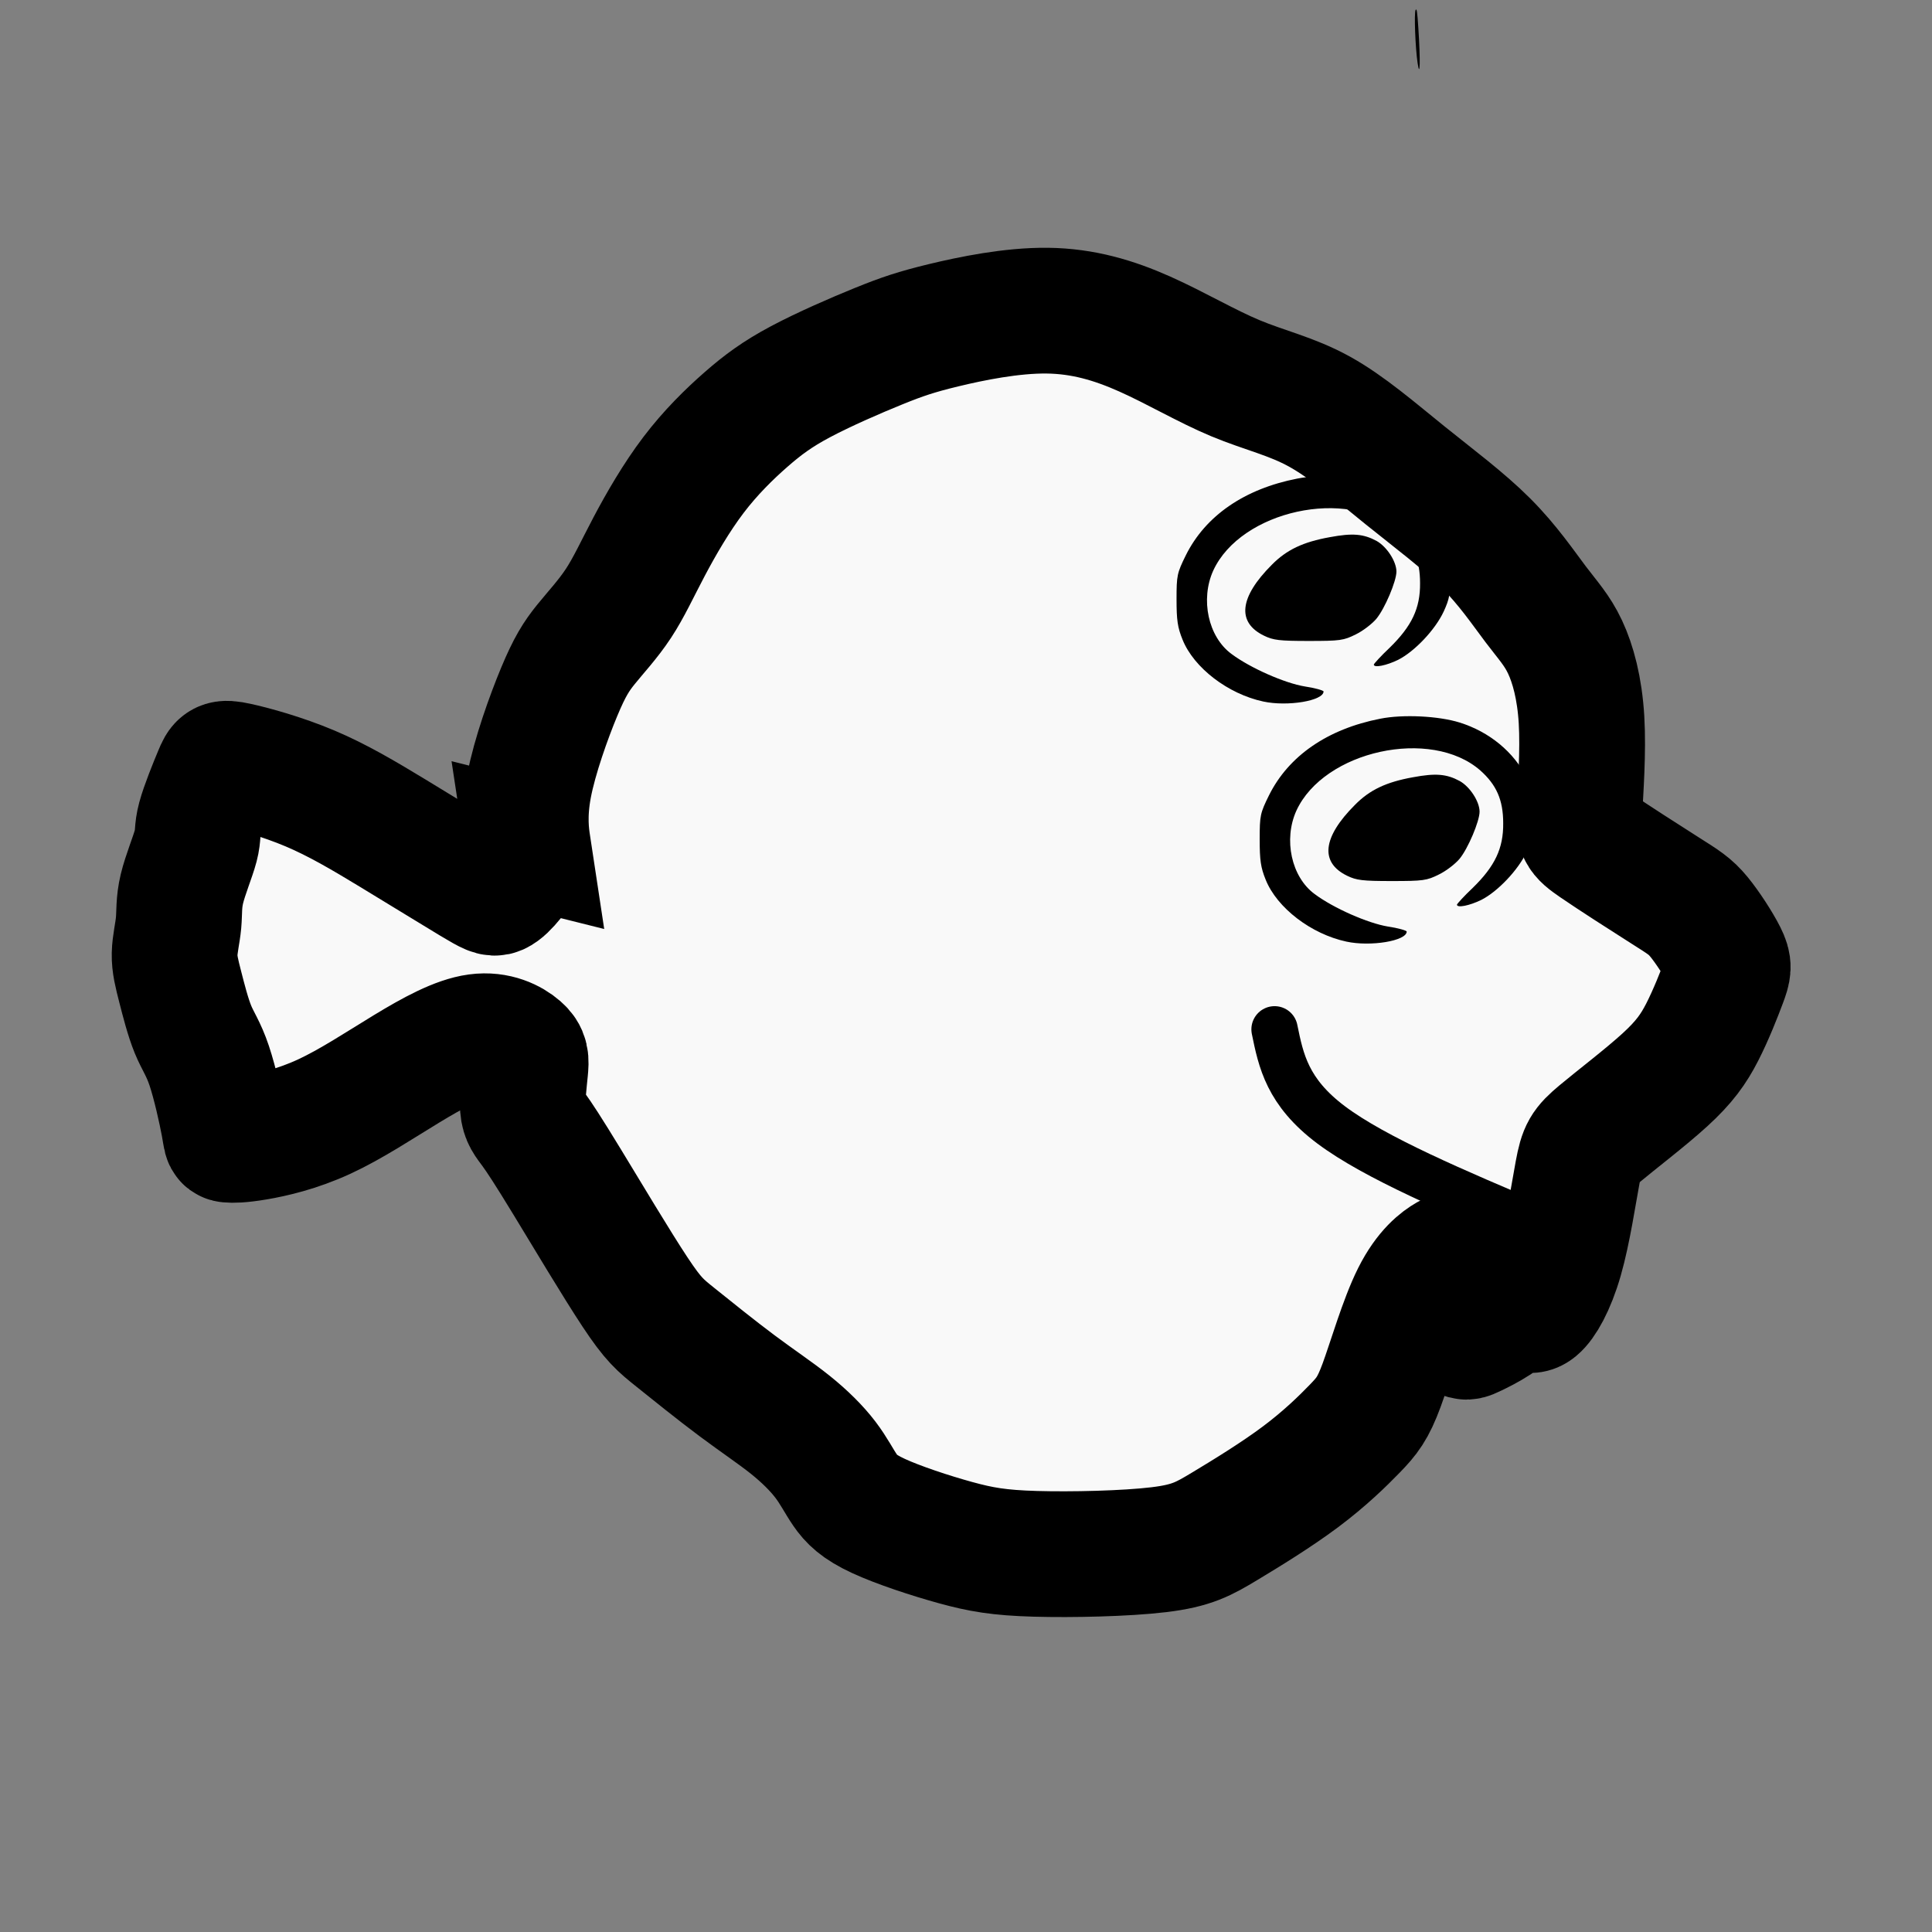 <?xml version="1.0" encoding="UTF-8" standalone="no"?>
<svg
   xmlns:dc="http://purl.org/dc/elements/1.1/"
   xmlns:cc="http://creativecommons.org/ns#"
   xmlns:rdf="http://www.w3.org/1999/02/22-rdf-syntax-ns#"
   xmlns:svg="http://www.w3.org/2000/svg"
   xmlns="http://www.w3.org/2000/svg"
   xmlns:sodipodi="http://sodipodi.sourceforge.net/DTD/sodipodi-0.dtd"
   xmlns:inkscape="http://www.inkscape.org/namespaces/inkscape"
   version="1.0"
   width="2800pt"
   height="2800pt"
   viewBox="0 0 2800 2800"
   preserveAspectRatio="xMidYMid meet"
   id="svg1131"
   sodipodi:docname="favicon.svg"
   inkscape:version="0.92.4 5da689c313, 2019-01-14">
  <rect x="0" y="0" width="2800" height="2800" fill="#808080" stroke="none"/>
  <defs
     id="defs1135">
    <inkscape:path-effect
       effect="bspline"
       id="path-effect1671"
       is_visible="true"
       weight="33.333"
       steps="2"
       helper_size="0"
       apply_no_weight="true"
       apply_with_weight="true"
       only_selected="false" />
    <inkscape:path-effect
       effect="bspline"
       id="path-effect1158"
       is_visible="true"
       weight="33.333"
       steps="2"
       helper_size="0"
       apply_no_weight="true"
       apply_with_weight="true"
       only_selected="false" />
  </defs>
  <sodipodi:namedview
     pagecolor="#ffffff"
     bordercolor="#666666"
     borderopacity="1"
     objecttolerance="10"
     gridtolerance="10"
     guidetolerance="10"
     inkscape:pageopacity="0"
     inkscape:pageshadow="2"
     inkscape:window-width="1592"
     inkscape:window-height="847"
     id="namedview1133"
     showgrid="false"
     inkscape:zoom="0.16"
     inkscape:cx="1972.4583"
     inkscape:cy="1531.8309"
     inkscape:window-x="0"
     inkscape:window-y="24"
     inkscape:window-maximized="0"
     inkscape:current-layer="layer1" />
  <g
     inkscape:groupmode="layer"
     id="layer2"
     inkscape:label="Layer 2"
     style="display:inline">
    <g
       style="fill:#000000;stroke:none"
       transform="matrix(0.1,0,0,-0.1,0,2800)"
       id="g1129">
      <path
         d="m 14795,23479 c -457,-17 -906,-85 -1437,-217 -150,-37 -198,-46 -198,-36 0,22 -49,17 -177,-21 -220,-64 -518,-193 -973,-420 -760,-380 -1422,-886 -1874,-1431 -253,-305 -505,-698 -631,-984 -171,-389 -479,-932 -701,-1236 -46,-62 -145,-189 -222,-281 -164,-199 -242,-301 -307,-402 -156,-244 -279,-550 -355,-876 -18,-77 -52,-207 -76,-290 -24,-82 -55,-190 -68,-240 l -25,-90 v 53 c -1,29 -6,52 -12,52 -25,0 -68,-166 -110,-422 -18,-113 -24,-135 -34,-121 -22,30 -32,5 -38,-97 -8,-130 27,-421 79,-648 l 36,-162 -194,-203 c -107,-111 -220,-229 -251,-262 l -56,-60 -114,58 c -165,84 -668,386 -853,512 -148,101 -235,163 -634,455 -481,352 -826,534 -1317,693 -334,109 -632,171 -903,188 -91,6 -175,16 -188,22 -18,9 -29,7 -51,-6 -16,-9 -36,-17 -45,-17 -22,0 -20,-10 7,-44 l 24,-29 -37,-131 c -21,-72 -56,-189 -78,-261 -22,-71 -53,-174 -68,-228 -21,-77 -36,-109 -66,-145 -56,-68 -100,-166 -106,-234 -4,-51 -2,-59 22,-83 24,-24 26,-31 17,-57 -16,-46 5,-64 39,-33 32,29 -55,-195 -153,-395 -53,-107 -112,-242 -131,-298 -31,-90 -36,-117 -36,-197 0,-82 23,-346 35,-400 3,-15 -6,-26 -36,-43 -88,-51 -124,-160 -116,-347 8,-180 35,-263 138,-421 85,-130 149,-250 149,-280 0,-56 59,-321 97,-434 27,-83 43,-116 56,-118 9,-2 20,5 25,15 6,15 15,10 61,-39 l 54,-58 -54,16 c -30,9 -76,25 -102,35 -59,24 -67,24 -67,0 0,-23 61,-64 160,-107 47,-21 74,-38 72,-47 -5,-29 108,-567 144,-682 20,-66 49,-164 65,-217 15,-53 34,-107 42,-120 18,-29 40,-116 32,-129 -4,-5 -15,-9 -26,-9 -33,0 -21,-44 12,-48 17,-2 29,-11 32,-24 5,-18 11,-20 49,-15 24,4 95,9 158,12 154,9 264,22 385,46 96,20 144,32 405,100 63,17 279,80 480,140 402,121 551,183 665,276 59,48 96,96 83,109 -4,3 -34,-10 -67,-30 -64,-39 -210,-109 -251,-121 -14,-4 9,15 50,41 87,54 605,398 860,571 223,151 400,257 410,246 5,-4 12,-24 17,-43 6,-22 16,-36 28,-39 16,-3 18,2 12,58 -6,50 -4,61 8,61 9,0 47,11 85,24 l 70,25 26,-60 c 42,-92 55,-72 29,46 -6,29 -5,31 57,52 45,16 104,25 206,32 l 142,10 139,-77 140,-78 76,-102 c 41,-56 82,-105 90,-110 14,-7 14,-13 0,-52 -24,-68 -53,-223 -65,-352 -6,-65 -15,-132 -21,-150 -5,-21 -5,-65 2,-123 11,-98 26,-128 136,-287 56,-82 62,-98 37,-98 -9,0 -14,-7 -12,-17 2,-12 14,-19 38,-21 29,-3 41,-12 75,-58 22,-30 81,-101 132,-157 101,-110 156,-187 223,-312 36,-66 39,-75 17,-52 -31,32 -57,35 -57,7 0,-17 219,-398 328,-569 114,-181 218,-333 373,-546 95,-132 197,-278 225,-325 28,-47 124,-196 215,-332 90,-136 212,-326 272,-421 122,-198 180,-263 228,-253 15,3 31,1 34,-4 3,-6 14,-10 24,-10 10,0 24,-7 31,-15 7,-8 45,-36 84,-62 39,-26 103,-74 141,-108 103,-91 410,-331 488,-382 37,-24 92,-55 121,-68 36,-16 124,-84 262,-203 273,-233 502,-424 591,-492 69,-52 73,-57 84,-110 17,-82 56,-160 81,-160 15,0 18,4 13,18 -14,37 -35,126 -30,131 8,8 157,-142 244,-246 100,-118 377,-504 373,-520 -1,-6 16,-27 39,-45 22,-18 57,-55 77,-81 33,-45 38,-49 69,-44 26,5 46,-1 86,-25 176,-105 619,-285 855,-348 43,-11 44,-12 38,-46 -9,-43 14,-47 35,-6 l 14,28 205,-48 c 113,-27 252,-60 310,-74 132,-30 727,-117 1035,-149 182,-20 630,-22 975,-5 188,9 261,17 370,40 216,46 429,87 655,125 260,44 442,93 560,150 102,49 263,153 375,241 41,33 109,77 150,99 113,59 259,143 313,182 26,18 71,43 100,53 128,49 327,222 596,519 223,245 242,263 316,291 73,29 92,40 176,107 129,103 316,333 393,483 53,104 80,177 146,390 107,346 155,484 270,780 244,626 260,655 481,847 l 116,101 -58,-171 c -56,-168 -156,-547 -163,-624 -2,-21 -10,-50 -16,-65 -16,-34 -7,-58 21,-58 25,0 126,99 191,188 l 46,62 6,-67 c 3,-38 11,-97 17,-133 6,-36 17,-112 24,-169 9,-64 23,-121 37,-150 20,-39 28,-46 57,-49 18,-2 38,1 44,7 14,14 9,153 -8,226 -8,33 -19,94 -25,135 -6,41 -15,87 -20,101 -15,49 18,175 105,388 46,113 118,301 160,416 119,326 138,376 141,372 2,-2 -10,-44 -27,-93 -60,-177 -208,-682 -238,-815 -35,-154 -40,-239 -15,-260 14,-11 20,-9 43,17 14,17 32,39 39,50 7,10 3,-1 -9,-26 -27,-56 -107,-170 -120,-170 -5,0 -9,-4 -9,-10 0,-40 91,33 149,120 54,80 414,753 513,960 114,236 227,509 283,679 21,63 36,92 64,118 53,50 585,491 589,488 2,-2 -17,-68 -43,-147 -94,-292 -148,-558 -160,-793 -5,-97 -14,-146 -46,-258 -22,-75 -57,-213 -78,-305 -44,-189 -66,-247 -183,-492 -47,-96 -95,-201 -108,-233 l -23,-57 -32,92 c -18,51 -45,120 -62,153 -28,58 -29,65 -27,185 2,117 6,141 68,385 55,222 77,288 145,453 80,192 131,338 131,370 -1,9 -20,-28 -44,-83 -73,-172 -138,-305 -147,-299 -5,2 -16,-21 -25,-53 -9,-32 -70,-182 -136,-333 -66,-151 -149,-342 -185,-425 -35,-82 -98,-222 -140,-311 l -76,-161 -120,-64 c -91,-48 -140,-82 -199,-137 -43,-41 -81,-85 -84,-98 -9,-35 13,-57 48,-50 49,10 160,81 238,154 l 76,70 -4,-34 c -3,-22 -11,-35 -24,-40 -33,-10 -19,-47 21,-55 38,-8 88,9 137,47 44,32 170,210 225,316 l 45,89 12,-62 c 12,-67 37,-113 56,-106 6,3 23,-16 37,-43 l 26,-48 -21,-43 c -18,-34 -38,-55 -64,-65 -1,-1 0,-9 4,-18 11,-28 76,-21 106,12 30,33 140,226 192,337 21,44 51,94 68,110 46,45 89,146 161,385 97,318 139,499 182,785 9,61 27,153 40,205 13,52 37,174 54,271 26,144 63,330 97,489 4,17 22,36 52,55 99,62 557,415 787,606 44,36 120,95 169,129 49,35 121,91 159,124 38,34 82,70 98,82 16,11 55,52 86,91 32,38 79,94 104,124 26,30 55,72 66,94 11,22 44,78 74,125 70,110 228,410 297,565 102,226 172,480 172,620 0,74 -23,166 -51,206 -10,15 -23,39 -29,55 -6,15 -41,78 -77,138 -170,287 -317,461 -548,654 -151,126 -454,322 -523,338 -15,4 -77,35 -139,70 -104,60 -315,161 -373,179 -14,4 -100,45 -192,90 -146,72 -173,89 -219,139 -64,71 -104,89 -194,91 -41,1 -79,7 -93,16 -32,20 -175,304 -174,346 1,18 10,85 21,150 38,221 101,687 121,893 11,113 23,220 26,238 4,17 4,32 0,32 -14,0 -36,-63 -52,-148 -10,-50 -19,-90 -21,-88 -2,2 4,114 13,250 12,171 14,250 6,258 -13,13 -22,-30 -71,-357 -33,-221 -59,-430 -93,-760 -2,-16 -7,31 -11,105 -31,538 -104,1271 -128,1286 -41,25 61,-1472 107,-1571 11,-23 12,-48 7,-100 l -8,-70 -37,75 -37,75 -10,280 c -19,498 -112,1509 -142,1540 -29,30 29,-1085 80,-1530 10,-88 18,-161 17,-162 -1,-1 -62,137 -135,308 l -132,309 -3,228 c -2,125 -2,216 1,202 2,-14 17,-119 34,-235 35,-249 49,-317 68,-323 12,-4 13,12 8,97 -9,133 -68,566 -117,861 -22,129 -44,296 -50,370 -26,331 -80,783 -112,932 -10,48 -22,66 -32,49 -4,-5 5,-171 18,-368 14,-197 32,-470 41,-608 20,-323 40,-569 66,-828 11,-114 19,-212 17,-217 -2,-6 -33,61 -71,147 -66,154 -68,162 -87,318 -50,391 -163,1054 -217,1275 -24,100 -36,130 -48,118 -10,-10 146,-962 212,-1293 37,-187 51,-317 30,-280 -6,11 -64,109 -128,218 -65,109 -113,194 -107,191 25,-16 -4,74 -47,145 -40,65 -50,94 -75,210 -138,646 -271,1186 -299,1214 -8,8 -11,6 -11,-6 0,-33 204,-958 261,-1181 11,-43 19,-80 17,-81 -3,-4 -268,297 -329,374 -26,32 -35,51 -27,53 25,9 -15,58 -157,197 l -142,137 -7,70 c -20,202 -130,841 -156,910 -16,40 -31,18 -25,-34 3,-26 15,-123 26,-217 20,-170 95,-642 107,-673 3,-9 -23,7 -58,36 -36,29 -98,78 -138,109 -40,30 -74,65 -76,77 -3,11 -10,57 -16,101 -35,239 -147,757 -181,834 -24,54 -33,49 -20,-11 6,-25 22,-119 35,-209 20,-130 94,-532 124,-668 4,-20 -10,-12 -94,50 -54,40 -113,83 -130,95 -29,22 -32,28 -38,106 -38,454 -90,841 -110,817 -6,-8 22,-406 44,-627 13,-122 21,-225 18,-227 -3,-3 -79,43 -169,103 -190,126 -333,215 -475,298 l -101,59 -6,115 c -7,140 -53,456 -106,722 -39,201 -66,274 -110,297 -17,9 -16,5 5,-47 17,-44 28,-108 44,-258 11,-109 30,-257 40,-329 45,-302 64,-445 59,-449 -3,-3 -73,31 -156,74 l -150,80 -7,93 c -11,140 -40,259 -126,517 -99,296 -187,523 -231,596 -39,64 -94,132 -102,124 -3,-3 14,-45 38,-93 24,-48 58,-133 75,-190 47,-154 110,-347 199,-607 68,-200 128,-420 115,-420 -2,0 -61,26 -131,59 -71,32 -153,69 -183,81 -30,13 -62,29 -70,37 -12,11 -7,13 33,13 26,0 47,5 47,10 0,6 -20,10 -45,10 -38,0 -45,3 -50,23 -19,76 -52,227 -49,227 2,0 22,-37 45,-82 53,-105 91,-166 96,-152 13,38 -506,1194 -535,1194 -18,0 7,-80 83,-264 41,-99 75,-187 75,-196 0,-36 90,-412 146,-608 20,-68 34,-125 32,-127 -2,-2 -54,15 -115,38 l -111,41 -56,226 c -31,124 -74,288 -96,365 -25,89 -45,187 -55,270 -8,72 -18,142 -21,158 -9,44 -24,20 -25,-41 -1,-53 -2,-54 -10,-24 -5,17 -15,32 -21,32 -13,0 -7,-59 20,-195 20,-100 59,-601 48,-613 -3,-3 -6,9 -6,28 0,95 -76,676 -96,740 -5,13 -6,13 -14,0 -17,-30 39,-622 75,-800 7,-36 12,-66 11,-67 -2,-2 -289,76 -294,81 -2,3 -22,191 -42,418 -38,406 -76,747 -85,757 -16,15 2,-311 36,-672 11,-121 19,-221 16,-223 -2,-2 -18,65 -37,149 -47,217 -164,656 -179,670 -11,10 -12,-1 -6,-53 14,-135 115,-622 191,-924 14,-54 23,-100 21,-102 -6,-6 -322,60 -325,68 -2,4 -27,8 -55,9 -29,0 -88,6 -132,12 l -80,12 -6,160 c -4,88 -14,219 -23,290 -42,336 -106,741 -133,840 -19,70 -51,150 -58,143 -3,-2 2,-42 10,-89 8,-46 26,-199 40,-339 14,-140 44,-385 66,-545 51,-369 61,-447 57,-451 -4,-3 -138,13 -143,18 -2,2 -63,152 -135,333 -155,390 -302,733 -308,717 -7,-21 239,-659 393,-1016 l 16,-39 -48,6 c -26,4 -105,9 -175,13 -71,4 -128,8 -128,10 0,11 -99,366 -165,589 -101,347 -187,613 -192,598 -8,-22 216,-821 302,-1078 20,-59 35,-109 33,-110 -2,-2 -36,0 -76,2 l -74,6 -18,43 c -42,97 -183,554 -211,681 -32,147 -173,705 -188,744 -8,21 -10,22 -16,7 -4,-9 5,-79 19,-155 14,-76 28,-154 31,-173 4,-32 4,-31 -8,7 -6,23 -15,44 -18,48 -36,35 -4,-919 33,-975 9,-15 4,559 -7,685 l -5,60 30,-90 c 16,-49 41,-151 55,-225 32,-166 97,-424 160,-640 4,-13 -32,-15 -280,-16 -157,-1 -285,1 -285,5 0,4 41,19 92,34 72,22 93,25 99,15 35,-56 23,126 -41,622 -42,328 -127,856 -140,878 -37,57 53,-755 141,-1282 16,-98 28,-181 25,-183 -2,-2 -73,-6 -157,-8 -183,-5 -249,-16 -524,-89 -116,-30 -225,-58 -243,-61 l -34,-7 7,184 c 3,100 11,284 16,408 11,224 29,1341 23,1349 -2,2 -10,-12 -19,-32 -39,-94 -70,-691 -70,-1360 0,-284 -3,-517 -6,-517 -26,0 -201,-35 -278,-56 -51,-14 -95,-23 -98,-20 -7,7 124,227 186,311 28,38 51,74 51,80 -2,34 -184,-214 -266,-362 -27,-49 -64,-84 -50,-48 7,19 -8,19 -24,0 -7,-8 -15,-15 -19,-15 -3,0 -6,114 -5,252 2,572 -42,1492 -74,1542 -15,24 -20,-63 -21,-379 -1,-356 10,-727 34,-1115 8,-135 16,-262 17,-284 l 2,-38 -233,-80 c -128,-44 -234,-78 -236,-76 -2,2 0,64 5,138 19,280 31,599 37,1015 6,409 2,529 -17,495 -16,-31 -48,-611 -55,-1035 -4,-170 -8,-332 -10,-360 -2,-27 -4,-101 -5,-163 0,-100 -2,-114 -18,-118 -9,-3 -103,-38 -207,-79 -137,-54 -192,-71 -197,-62 -21,33 -7,70 57,148 36,45 65,85 65,89 0,27 -25,12 -78,-46 -55,-61 -60,-64 -65,-42 -4,13 -13,133 -22,268 -19,306 -30,450 -56,760 -20,232 -22,456 -4,580 5,33 4,33 -19,-15 -14,-28 -32,-97 -42,-155 -16,-96 -16,-134 -5,-435 19,-533 42,-832 77,-1017 l 15,-79 -73,-83 c -71,-81 -78,-86 -216,-155 -79,-39 -146,-71 -149,-71 -6,0 1,54 12,88 5,16 3,22 -8,22 -8,0 -17,10 -21,23 -9,34 -7,324 4,482 5,77 14,280 20,450 12,343 22,404 80,483 34,48 26,54 -20,15 -70,-59 -102,-142 -120,-308 -54,-522 -64,-916 -30,-1110 l 19,-110 -25,-36 c -41,-60 -62,-78 -134,-114 -179,-90 -642,-374 -1054,-646 -99,-66 -181,-117 -183,-115 -9,9 -45,260 -78,556 -20,173 -54,443 -76,600 -22,157 -44,323 -47,370 -7,78 -8,83 -21,61 -20,-36 -15,-158 19,-496 48,-479 84,-727 141,-984 16,-74 26,-137 22,-141 -4,-4 -53,-38 -108,-75 -55,-38 -142,-99 -193,-137 -50,-37 -96,-68 -101,-68 -18,0 -54,289 -71,565 -6,99 -22,326 -36,505 -25,307 -27,418 -8,465 7,18 6,18 -9,7 -33,-27 -42,-82 -40,-237 6,-332 31,-757 59,-963 l 15,-114 -113,-173 c -62,-95 -114,-172 -115,-171 -1,1 -11,96 -23,211 -11,116 -37,332 -56,482 -18,149 -34,292 -34,318 0,57 -15,51 -23,-10 -10,-73 47,-728 83,-950 l 18,-110 -69,-110 c -37,-60 -89,-130 -114,-155 -46,-45 -56,-45 -30,0 16,28 20,60 7,60 -5,0 -28,-37 -51,-81 -41,-77 -94,-149 -110,-149 -4,0 -16,35 -25,78 -50,210 -228,776 -272,864 -22,43 -44,69 -44,52 0,-31 186,-668 254,-870 l 54,-161 -56,-56 -55,-56 -93,277 c -109,330 -228,651 -232,630 -4,-20 123,-424 220,-702 80,-226 80,-228 62,-251 -40,-49 -159,-183 -164,-184 -3,0 -54,101 -115,226 -123,253 -116,221 -90,423 7,58 16,114 20,125 7,20 6,20 -9,0 -21,-24 -34,-70 -48,-167 -7,-43 -15,-78 -19,-78 -4,0 -34,52 -66,115 -97,192 -100,128 -4,-90 l 58,-130 -27,-190 c -25,-170 -29,-187 -39,-161 -73,183 -116,283 -123,291 -18,21 -5,-31 58,-224 l 66,-202 -16,-115 c -9,-64 -16,-132 -16,-152 -1,-35 -1,-36 -16,-17 -8,11 -40,66 -70,122 l -55,102 5,88 c 3,48 8,222 11,387 3,164 8,312 11,330 4,22 3,27 -4,16 -19,-29 -31,-136 -42,-375 -7,-132 -15,-271 -18,-308 l -7,-69 -37,65 c -36,60 -38,69 -39,153 -1,87 -16,88 -18,2 -1,-21 -5,-38 -9,-38 -10,0 -48,74 -57,112 -10,38 -25,25 -25,-21 0,-22 15,-69 38,-117 l 37,-79 -5,-225 -5,-225 -55,170 c -49,153 -54,181 -58,278 -2,59 -8,107 -14,107 -16,0 -39,-71 -45,-139 -9,-110 63,-430 137,-610 34,-83 41,-112 49,-211 5,-63 8,-116 6,-118 -1,-1 -17,48 -34,110 -57,200 -88,299 -158,503 -37,110 -69,202 -71,205 -2,2 -7,-2 -12,-10 -45,-71 68,-546 186,-784 24,-49 44,-93 44,-98 0,-5 -57,-80 -127,-165 -117,-143 -128,-153 -134,-130 -9,34 -18,158 -29,433 -6,128 -17,310 -26,405 -8,96 -13,203 -9,239 6,65 6,65 -14,43 -28,-34 -41,-131 -41,-319 0,-309 21,-567 62,-772 l 20,-102 -42,-56 c -43,-55 -58,-69 -65,-62 -3,2 -13,96 -25,209 -28,289 -48,464 -71,617 -10,73 -19,180 -19,238 0,57 -4,104 -8,104 -13,0 -30,-66 -38,-141 -13,-135 58,-809 107,-1006 l 20,-81 -93,-115 -93,-116 -7,107 c -25,360 -53,602 -70,602 -20,0 31,-688 53,-716 5,-6 -32,-59 -99,-142 -82,-100 -109,-127 -113,-114 -4,9 -19,105 -33,212 -25,182 -82,526 -94,560 -3,9 -8,1 -14,-20 -15,-53 45,-514 93,-722 l 21,-88 -83,-100 c -46,-55 -84,-98 -85,-97 0,1 -4,121 -8,267 -8,326 -16,460 -28,460 -6,0 -9,-148 -7,-385 l 3,-385 -59,-60 c -32,-33 -60,-58 -62,-56 -4,3 -21,163 -34,316 -5,58 -11,123 -14,145 -3,22 -10,76 -16,120 -9,72 -8,85 10,127 11,25 29,93 41,150 44,213 130,470 254,762 36,83 79,202 96,265 74,274 172,529 261,684 71,122 207,316 313,447 297,365 477,639 646,981 42,86 86,170 97,185 21,30 181,314 286,509 32,61 65,120 73,132 8,12 39,68 70,125 65,118 192,313 294,448 409,546 963,1018 1670,1422 91,52 371,199 624,326 l 458,231 182,40 c 936,204 1634,281 2292,252 392,-17 628,-46 884,-111 347,-87 656,-231 1316,-610 329,-189 456,-241 764,-310 691,-154 988,-305 1340,-680 297,-317 353,-369 525,-482 185,-122 278,-174 390,-219 44,-17 83,-33 88,-36 4,-2 -6,-16 -23,-30 -53,-44 -36,-66 60,-76 117,-14 273,-122 530,-367 176,-168 356,-361 438,-470 27,-36 127,-177 222,-315 309,-445 403,-560 574,-707 48,-41 118,-147 167,-255 22,-48 53,-115 68,-148 16,-33 35,-76 43,-95 9,-19 43,-98 77,-175 l 61,-140 15,-170 c 31,-362 38,-582 32,-1023 -6,-413 -17,-611 -48,-850 -6,-51 -8,-96 -4,-100 12,-12 44,38 64,102 91,295 145,912 121,1386 -11,235 -21,331 -51,520 -41,248 -81,390 -142,491 -18,30 -50,97 -71,149 -21,52 -66,149 -99,215 -58,114 -68,127 -202,265 -153,157 -211,231 -444,560 -281,399 -295,415 -586,677 -99,89 -209,195 -245,234 -76,85 -213,207 -288,257 -40,27 -50,38 -41,48 17,21 4,31 -73,54 -104,31 -190,78 -362,194 -351,238 -388,269 -575,486 -236,274 -432,440 -674,570 -173,93 -470,190 -825,270 -125,29 -263,64 -307,78 -102,35 -257,113 -575,292 -310,174 -613,329 -778,398 -399,168 -757,238 -1342,262 -265,11 -268,11 -565,-1 z m 3199,-2435 c 19,-67 50,-159 69,-206 l 34,-85 -62,20 -62,20 -7,146 c -3,80 -9,169 -11,196 -6,64 -3,56 39,-91 z m -2529,-165 c -94,-31 -230,-94 -325,-150 l -55,-32 90,94 c 49,52 96,100 104,107 10,8 55,12 145,11 l 131,-1 z m 209,-41 c -101,-96 -238,-250 -535,-603 -461,-548 -619,-745 -634,-795 -4,-13 -30,-53 -57,-88 -50,-66 -80,-119 -92,-162 -4,-14 9,3 29,37 43,74 56,89 341,387 187,196 686,725 905,960 67,73 310,299 344,322 13,8 35,11 63,7 34,-5 46,-12 58,-34 19,-39 38,-38 31,1 -6,29 -5,30 28,30 h 34 l -137,-182 c -76,-101 -200,-269 -276,-375 l -138,-192 -281,-253 c -473,-424 -491,-444 -586,-635 -69,-136 -111,-270 -117,-363 l -4,-75 14,70 c 37,191 145,412 268,553 54,61 529,482 544,482 3,0 -14,-28 -38,-62 -133,-189 -192,-278 -184,-278 3,0 82,101 175,226 167,222 172,227 358,391 216,190 380,328 473,398 79,59 74,53 -165,-200 -168,-177 -325,-350 -384,-420 -33,-40 291,286 554,556 206,212 212,217 311,267 71,36 113,52 140,52 40,0 374,-46 380,-53 2,-2 -51,-51 -117,-110 -117,-103 -122,-107 -167,-107 -147,0 -471,-12 -492,-18 -14,-4 93,-9 238,-12 l 262,-5 -222,-200 c -378,-340 -601,-552 -620,-589 -6,-12 18,6 53,40 35,34 134,122 219,196 85,74 259,228 385,342 127,115 238,211 248,215 17,6 122,0 202,-12 l 40,-7 -45,16 c -25,8 -67,18 -95,21 -27,3 -55,8 -61,12 -10,5 173,181 211,204 8,4 89,-9 182,-28 216,-45 241,-52 256,-76 14,-23 27,-25 27,-3 0,10 6,14 18,10 9,-2 86,-24 170,-47 146,-41 176,-59 101,-61 -19,0 -45,3 -58,7 -20,7 -23,5 -18,-9 13,-33 -21,-27 -84,17 -101,70 -119,80 -119,68 0,-6 29,-34 65,-63 36,-28 62,-55 58,-59 -14,-11 -168,-49 -203,-49 -18,0 -41,-6 -49,-14 -9,-7 -42,-21 -73,-30 l -56,-16 -127,45 c -177,63 -217,58 -138,-16 35,-32 36,-33 19,-6 -18,29 -18,29 5,22 47,-15 154,-68 144,-71 -5,-2 -126,-37 -267,-78 -142,-42 -281,-87 -310,-102 -70,-35 -157,-95 -188,-129 -23,-26 -22,-25 30,7 141,89 200,111 585,208 l 250,64 110,-43 c 132,-51 265,-112 265,-121 0,-3 -57,-46 -127,-96 -210,-146 -424,-307 -373,-279 32,18 231,153 377,257 l 154,109 145,-75 c 80,-41 144,-70 141,-63 -2,7 -57,44 -121,84 -65,40 -120,74 -123,77 -3,2 13,17 36,31 l 40,27 198,-120 c 189,-115 353,-203 306,-165 -12,10 -121,83 -243,163 -121,80 -220,147 -220,150 0,3 16,15 35,28 l 36,23 97,-67 c 53,-37 126,-88 162,-113 l 65,-46 -40,49 c -22,27 -81,88 -133,136 -82,78 -91,89 -75,98 10,6 15,14 11,18 -4,4 -14,1 -23,-6 -12,-10 -21,-7 -52,18 -21,16 -49,41 -61,55 -27,28 -29,27 60,47 52,11 83,2 341,-102 104,-42 129,-56 133,-75 7,-26 24,-32 24,-8 0,8 3,15 6,15 13,0 415,-200 544,-269 278,-152 685,-404 1190,-740 217,-143 284,-193 368,-275 56,-54 102,-102 102,-106 0,-4 83,-92 185,-196 l 185,-189 157,-260 c 86,-143 194,-320 240,-392 47,-73 117,-204 157,-290 144,-310 214,-452 353,-713 78,-146 177,-346 221,-445 44,-99 103,-229 131,-289 28,-60 51,-113 51,-118 0,-13 109,-196 121,-204 6,-3 -19,-19 -55,-34 -182,-77 -281,-209 -308,-415 -2,-14 -20,3 -72,68 -68,86 -92,101 -115,73 -30,-36 19,-123 174,-312 111,-136 161,-182 209,-196 23,-6 57,-24 77,-40 80,-61 226,-118 304,-118 84,0 260,63 313,112 27,26 31,64 5,53 -10,-3 -42,-11 -70,-16 -29,-6 -78,-19 -108,-29 -66,-23 -68,-22 -204,54 -53,30 -143,75 -201,101 -74,33 -119,60 -153,93 l -49,47 5,76 c 7,103 43,185 109,244 136,123 305,138 455,42 57,-36 180,-182 199,-236 19,-53 17,-123 -7,-186 -20,-54 -78,-127 -108,-137 -28,-8 -4,-38 31,-38 76,1 168,73 209,164 24,55 29,189 10,240 -7,16 -10,30 -9,32 2,1 44,-20 93,-48 154,-86 455,-235 565,-279 73,-29 135,-63 205,-113 55,-40 168,-115 251,-169 135,-87 156,-104 211,-175 34,-43 90,-108 125,-143 57,-57 253,-306 286,-362 10,-19 70,-154 105,-239 9,-23 5,-39 -28,-115 -33,-74 -55,-104 -133,-188 l -94,-100 -156,-51 c -301,-99 -603,-232 -720,-318 -103,-77 -169,-185 -143,-235 15,-28 24,-27 63,8 93,80 330,213 555,310 281,122 376,168 453,219 41,28 76,49 78,47 2,-2 -40,-90 -92,-197 -317,-643 -550,-957 -894,-1206 -165,-120 -463,-353 -576,-451 -91,-79 -112,-92 -265,-161 -118,-53 -169,-81 -176,-97 -6,-14 -67,-51 -180,-110 -150,-77 -265,-144 -479,-276 -67,-41 -83,-42 -234,-5 -146,35 -350,132 -487,231 -298,216 -613,510 -723,675 -78,117 -129,222 -163,337 -16,53 -32,90 -40,90 -22,0 -30,-56 -19,-138 36,-258 213,-546 483,-788 322,-287 593,-439 892,-498 72,-14 85,-19 66,-25 -13,-5 -40,-15 -58,-23 -30,-12 -33,-16 -22,-30 27,-32 173,6 424,112 60,25 105,41 100,36 -12,-12 -357,-293 -655,-534 -221,-178 -487,-406 -685,-586 -59,-54 -109,-91 -121,-91 -14,0 -46,-27 -90,-76 -47,-53 -103,-100 -184,-154 -64,-43 -179,-127 -255,-187 -77,-60 -185,-144 -240,-187 -123,-96 -145,-116 -145,-132 0,-7 10,-14 23,-16 37,-5 -392,-276 -848,-533 -393,-223 -717,-379 -1075,-520 -209,-83 -624,-225 -655,-225 -11,0 -44,-9 -74,-21 -246,-93 -720,-141 -1406,-143 -383,0 -517,6 -865,44 -216,24 -330,40 -330,49 0,3 -5,13 -10,21 -8,13 -11,13 -22,-3 -13,-17 -20,-16 -153,8 -146,27 -413,85 -500,109 -35,10 -43,15 -25,16 14,1 -31,20 -105,46 -180,60 -312,127 -432,218 -57,43 -103,79 -103,81 0,2 45,-17 100,-41 178,-78 530,-188 547,-170 12,11 -10,23 -97,51 -191,63 -415,163 -612,275 l -107,60 -97,143 c -54,78 -109,158 -123,177 l -26,35 35,-26 c 298,-222 578,-388 870,-518 74,-32 173,-85 220,-117 81,-54 199,-115 248,-127 36,-9 18,7 -67,56 -44,26 -82,50 -85,55 -9,14 258,-71 394,-125 260,-104 499,-174 755,-219 131,-24 177,-27 365,-27 189,-1 224,2 292,20 82,23 178,68 178,83 0,18 -17,18 -95,-2 -109,-28 -379,-30 -544,-5 -335,53 -727,182 -1221,403 -107,47 -234,104 -281,125 -139,61 -202,95 -230,126 -15,15 -102,120 -194,232 -92,113 -290,348 -439,524 -402,474 -418,496 -578,807 -231,449 -469,896 -623,1170 -26,47 -58,114 -70,150 -18,53 -23,61 -29,42 -4,-12 -1,-46 8,-75 19,-65 214,-459 446,-902 96,-181 207,-397 248,-479 154,-311 252,-443 791,-1070 113,-132 219,-255 236,-274 25,-31 15,-26 -75,35 -169,113 -326,240 -450,363 -131,130 -203,222 -258,327 -70,136 -66,62 4,-84 25,-51 73,-130 106,-175 122,-164 386,-405 611,-559 48,-33 87,-62 87,-65 0,-20 -365,233 -608,421 l -232,179 -140,197 c -137,192 -145,206 -286,506 -174,368 -473,979 -783,1603 -125,250 -250,506 -279,568 -48,103 -72,135 -72,97 0,-24 84,-239 159,-408 116,-261 294,-629 617,-1276 171,-343 303,-613 293,-600 -11,13 -80,114 -153,224 -186,277 -275,446 -383,720 -20,50 -40,63 -36,22 2,-12 21,-79 44,-149 66,-207 229,-520 410,-790 52,-76 323,-464 363,-518 14,-19 28,-29 -209,150 -251,190 -300,233 -371,331 -76,107 -166,287 -189,378 -9,39 -20,71 -23,71 -2,0 -2,-33 1,-72 6,-73 32,-160 81,-273 25,-57 25,-59 3,-33 -12,15 -55,114 -96,220 -40,106 -238,605 -438,1108 -409,1026 -430,1080 -518,1344 -35,103 -66,191 -69,194 -44,43 59,-326 192,-688 93,-255 687,-1757 758,-1918 13,-30 23,-57 21,-58 -2,-2 -50,55 -106,127 l -103,132 -195,426 c -107,234 -294,642 -415,906 -122,264 -236,525 -255,580 -18,55 -42,107 -52,115 -10,8 -33,52 -52,98 -18,45 -39,82 -46,82 -13,0 21,-104 89,-270 20,-47 65,-189 101,-316 75,-261 130,-420 135,-388 2,12 -11,79 -28,149 -16,70 -29,130 -27,131 2,2 138,-290 302,-649 164,-358 305,-665 313,-682 8,-16 10,-25 4,-20 -12,12 -149,203 -221,308 -30,42 -60,77 -67,77 -19,0 -18,-3 11,-60 62,-122 181,-307 340,-525 121,-167 139,-199 154,-287 13,-77 46,-189 68,-232 14,-26 9,-24 -42,20 -122,103 -181,188 -435,614 -448,755 -609,1074 -745,1479 -49,148 -75,195 -75,136 0,-45 58,-260 115,-430 4,-11 -12,9 -35,45 -85,130 -139,234 -151,289 -19,89 -31,95 -26,14 5,-91 22,-127 225,-481 87,-152 220,-396 294,-542 210,-412 653,-1235 883,-1642 15,-27 24,-48 22,-48 -8,0 -157,204 -209,285 -24,39 -113,189 -198,335 -218,378 -346,592 -665,1120 -155,256 -300,499 -323,541 l -42,75 -44,330 c -25,181 -48,373 -52,427 -8,127 -27,115 -32,-21 -3,-67 4,-161 22,-302 15,-113 29,-227 32,-255 l 5,-50 -52,100 c -29,55 -83,167 -120,250 -37,82 -72,151 -78,153 -45,15 61,-281 223,-622 50,-106 69,-159 81,-225 8,-47 15,-90 15,-96 0,-5 -73,101 -163,237 -89,136 -181,275 -204,310 -22,35 -67,110 -99,168 -133,242 -285,503 -279,480 11,-44 188,-393 374,-741 189,-355 280,-510 310,-531 10,-7 126,-177 258,-378 318,-487 498,-746 629,-907 18,-22 23,-37 17,-47 -7,-12 -56,52 -203,266 -285,413 -756,1072 -1127,1576 -91,123 -209,296 -264,385 -87,142 -98,166 -94,197 3,19 12,127 20,240 15,191 35,383 55,504 8,48 -3,88 -14,55 -31,-89 -80,-359 -104,-576 l -18,-158 -34,58 c -19,31 -38,57 -42,57 -18,0 -13,-22 28,-109 44,-93 52,-125 20,-76 -15,23 -46,35 -46,17 0,-4 14,-30 30,-56 l 31,-48 -13,-164 c -13,-184 -15,-186 -69,-78 l -30,59 6,-45 c 3,-25 22,-73 41,-108 20,-34 34,-67 32,-72 -2,-5 -79,84 -173,198 l -170,207 -17,305 c -9,168 -17,351 -17,408 -1,78 -4,103 -13,100 -27,-9 -31,-150 -16,-455 8,-164 14,-299 13,-300 0,-1 -32,34 -70,77 -67,75 -95,95 -95,68 0,-7 38,-64 84,-127 59,-79 87,-125 91,-153 4,-22 5,-41 2,-44 -2,-2 -42,46 -89,109 -47,62 -92,119 -100,127 -15,16 -209,276 -290,391 -44,61 -49,75 -83,230 -20,90 -39,197 -42,237 -3,39 -10,72 -14,72 -28,0 -23,-143 11,-303 11,-55 17,-103 14,-109 -4,-5 1,-26 10,-46 15,-36 70,-282 63,-288 -7,-7 -88,108 -151,214 -43,71 -76,116 -90,122 -15,5 -40,38 -66,87 -71,129 -192,333 -201,339 -25,15 -1,-49 67,-183 43,-81 90,-175 107,-208 16,-33 52,-97 78,-143 27,-45 49,-84 49,-86 0,-9 99,-181 157,-274 35,-56 62,-106 58,-112 -7,-11 -195,139 -195,156 0,21 -177,387 -317,655 -160,307 -159,306 -169,297 -12,-12 55,-164 188,-425 l 128,-252 -37,16 c -53,22 -81,54 -143,163 -68,121 -279,472 -290,483 -4,5 -10,4 -14,-1 -8,-14 86,-199 207,-407 58,-99 104,-181 102,-183 -4,-5 -125,46 -152,63 -13,9 -23,24 -23,36 0,23 -29,37 -40,19 -6,-10 -16,-8 -43,9 -25,15 -52,51 -97,134 -123,219 -291,479 -298,459 -5,-15 38,-107 123,-263 36,-66 65,-122 65,-124 0,-2 -24,7 -52,20 -29,14 -58,25 -63,25 -6,0 -44,45 -85,100 -41,56 -82,108 -92,117 -38,34 -27,1 31,-93 42,-68 57,-100 47,-102 -17,-4 -489,259 -606,336 -84,56 -86,58 -129,150 -25,50 -48,92 -53,92 -11,0 -10,-37 1,-78 9,-28 8,-31 -7,-23 -9,5 -28,21 -41,35 -14,15 -31,24 -41,21 -11,-3 -25,11 -47,47 -17,29 -34,63 -38,76 -4,14 -12,21 -20,18 -7,-2 -21,6 -29,19 -30,45 -168,205 -177,205 -32,0 20,-86 153,-253 82,-103 101,-145 51,-109 -16,11 -64,48 -107,81 -138,107 -108,48 56,-109 l 109,-105 69,-275 c 65,-257 69,-276 52,-288 -19,-15 -270,-172 -274,-172 -2,0 1,68 5,150 l 8,151 55,72 c 74,99 73,130 -2,57 l -56,-55 7,73 c 7,84 -4,282 -16,282 -14,0 -18,-35 -26,-219 l -8,-174 -53,-45 -53,-45 21,47 c 36,85 20,114 -20,36 -11,-21 -43,-66 -70,-100 l -51,-61 -507,-254 c -279,-140 -651,-329 -827,-420 -435,-223 -684,-328 -953,-401 -167,-45 -136,-60 47,-24 195,39 429,118 719,242 157,67 734,355 1075,536 114,60 207,109 207,107 0,-2 -60,-53 -133,-113 -73,-61 -221,-188 -328,-282 -201,-179 -314,-260 -484,-351 -172,-92 -52,-72 140,23 136,68 200,112 410,284 242,198 342,285 523,458 84,80 157,146 162,146 5,0 46,30 90,66 l 81,65 -3,-137 -3,-138 -34,-20 c -25,-14 -36,-16 -39,-8 -6,20 -20,14 -85,-36 -34,-26 -158,-107 -275,-180 -116,-73 -296,-191 -398,-263 -103,-72 -259,-170 -348,-219 -88,-48 -225,-126 -303,-173 -159,-97 -202,-112 -493,-172 -96,-20 -300,-68 -452,-106 -152,-38 -290,-69 -306,-69 h -30 l -6,78 c -6,63 -33,284 -39,315 -1,5 25,19 58,31 230,88 993,425 1250,551 268,132 634,344 608,352 -6,2 -111,-48 -234,-111 -229,-117 -276,-139 -794,-366 -165,-72 -431,-192 -591,-266 -160,-74 -295,-134 -300,-134 -6,0 -16,28 -23,62 -21,102 -79,286 -125,395 l -43,101 43,11 c 38,10 49,9 85,-9 l 40,-21 -3,32 c -3,32 -2,33 57,51 41,12 93,18 164,18 57,0 102,-2 99,-5 -2,-3 -33,-11 -68,-18 -35,-7 -65,-18 -68,-25 -8,-26 232,-7 348,29 19,5 94,14 165,19 80,5 155,17 195,29 35,11 65,19 66,18 3,-3 -340,-163 -381,-178 -50,-18 -119,-28 -202,-30 -43,-1 -87,-5 -98,-9 -32,-12 47,-33 149,-39 l 88,-6 -163,-83 c -206,-104 -201,-101 -194,-111 6,-11 93,15 200,59 44,19 206,98 360,176 154,78 399,194 545,259 480,211 782,370 980,514 85,62 224,194 219,208 -2,7 -38,-14 -84,-49 -141,-107 -266,-184 -430,-266 -275,-136 -381,-177 -590,-226 -105,-24 -306,-76 -449,-115 l -258,-71 -117,7 -116,8 73,29 c 40,15 72,30 70,32 -2,1 -48,-8 -102,-22 -54,-14 -100,-23 -102,-21 -2,2 103,56 234,120 130,64 305,153 387,198 l 150,81 310,84 c 351,96 656,185 731,215 28,11 64,34 80,50 l 29,30 -55,-25 c -30,-14 -165,-52 -300,-85 -135,-32 -398,-101 -585,-151 -539,-147 -533,-145 -722,-176 -18,-3 -33,-10 -33,-16 0,-15 212,-3 300,17 36,8 69,14 75,15 5,0 -158,-83 -364,-185 l -373,-185 h -77 c -42,1 -122,5 -178,9 l -101,9 -97,101 c -54,56 -126,124 -161,152 -57,47 -64,56 -69,98 -22,166 -98,473 -126,507 -18,22 -118,312 -133,386 -18,88 -21,274 -5,331 7,27 21,44 49,62 22,14 44,33 49,43 12,22 0,217 -23,386 -21,156 -11,197 114,466 106,227 132,291 180,435 23,72 50,138 58,148 17,20 24,144 9,154 -5,3 -17,-4 -26,-15 -19,-25 -61,-20 -61,7 0,19 64,132 115,203 123,170 170,329 169,570 0,120 2,135 16,128 19,-10 167,-40 370,-75 425,-74 856,-213 1205,-390 255,-129 426,-238 815,-520 636,-461 1134,-747 1421,-814 36,-9 65,-20 65,-25 -1,-6 -44,-39 -96,-74 -351,-238 -683,-486 -688,-515 -8,-40 60,-10 260,117 73,47 175,114 227,150 61,42 99,62 106,56 7,-6 44,19 105,72 52,44 191,151 307,239 226,169 383,301 366,306 -6,2 -42,-15 -80,-38 l -68,-41 157,153 c 86,85 224,224 307,309 l 152,155 -47,-80 c -96,-164 -178,-336 -164,-345 9,-6 3,-22 -24,-64 -41,-63 -116,-210 -116,-226 0,-25 21,-5 50,48 38,67 242,374 246,369 2,-1 -13,-52 -32,-112 -61,-194 -86,-294 -76,-310 6,-11 41,74 120,287 62,167 120,319 128,338 9,19 81,130 161,248 104,153 149,212 161,210 25,-5 22,-28 -42,-286 -67,-272 -153,-672 -157,-722 -5,-88 12,-127 24,-52 4,20 27,114 53,208 39,145 49,171 64,167 13,-3 32,24 84,119 37,68 65,114 62,103 -3,-11 -23,-84 -46,-162 -43,-153 -58,-233 -43,-233 5,0 18,30 30,68 12,37 66,198 121,357 88,257 117,324 244,585 79,162 160,315 179,340 19,25 124,188 233,363 109,174 200,316 202,314 2,-2 -64,-169 -147,-372 -169,-416 -426,-1076 -457,-1175 -27,-82 -45,-187 -36,-201 9,-16 19,3 50,102 14,46 86,225 160,398 117,272 139,318 173,350 66,60 573,805 1111,1631 131,201 540,851 595,946 12,21 76,70 189,145 180,119 461,300 486,313 8,4 -54,-59 -138,-140 -157,-151 -299,-307 -412,-452 -35,-45 -68,-82 -74,-82 -13,0 -44,-37 -168,-201 -183,-241 -334,-476 -758,-1179 -361,-598 -367,-608 -634,-1076 -223,-393 -270,-491 -264,-567 l 3,-42 29,75 c 36,94 46,112 230,410 l 151,245 6,-43 c 8,-60 29,-79 29,-26 1,36 21,150 31,170 31,62 255,421 261,418 15,-10 140,135 585,677 63,76 141,159 177,187 l 65,51 -32,-67 c -17,-37 -64,-134 -105,-217 -41,-82 -83,-172 -94,-200 -25,-60 -28,-159 -7,-195 13,-24 14,-21 20,50 8,93 10,98 174,394 73,133 160,289 192,348 53,98 78,128 303,370 135,145 308,332 384,416 77,83 141,152 143,152 3,0 -9,-24 -25,-52 -97,-174 -284,-532 -425,-813 -91,-182 -122,-233 -232,-380 -70,-93 -152,-213 -183,-265 -31,-52 -133,-198 -227,-325 -374,-502 -400,-579 -47,-135 107,135 199,247 204,249 5,1 53,62 107,135 147,197 231,301 244,301 6,0 13,9 15,19 2,11 129,173 283,360 310,380 579,719 838,1056 95,124 184,239 197,255 l 24,30 -19,-50 c -51,-134 -104,-263 -120,-290 -10,-16 -76,-102 -147,-191 -229,-286 -317,-422 -454,-699 -84,-172 -136,-302 -170,-430 -27,-101 -37,-214 -21,-243 20,-37 36,-26 38,27 5,144 196,555 396,856 73,108 177,248 183,243 2,-2 -39,-110 -90,-239 -128,-321 -332,-857 -340,-894 -11,-52 6,-12 164,370 113,272 161,379 185,405 45,49 413,579 698,1005 132,198 265,389 296,425 119,139 507,522 476,470 -5,-8 -61,-94 -124,-190 -379,-580 -940,-1465 -1015,-1601 -32,-59 -106,-238 -106,-256 0,-4 29,47 64,114 35,67 189,313 343,545 154,233 360,546 457,696 108,168 240,356 342,488 92,118 169,214 171,214 3,0 -16,-37 -40,-82 -121,-223 -518,-990 -665,-1283 -165,-329 -203,-417 -216,-487 -10,-53 8,-47 29,10 9,26 83,167 162,313 121,221 153,273 191,305 l 45,37 -38,-59 c -63,-98 -103,-168 -110,-194 -3,-14 7,-3 23,25 17,28 70,107 119,177 82,118 152,191 298,308 10,8 0,-15 -23,-51 -48,-76 -82,-150 -86,-185 -2,-13 -32,-57 -68,-97 -130,-144 -181,-241 -232,-437 -34,-133 -43,-211 -11,-100 36,124 63,194 113,295 45,89 52,97 476,525 237,239 488,493 556,563 101,104 167,159 340,286 118,87 234,171 258,186 23,15 40,30 38,33 -8,8 -162,-95 -356,-237 -58,-43 160,186 292,306 243,222 411,331 650,424 49,19 88,40 88,47 0,8 23,12 80,12 h 80 z m 275,65 c 0,-5 -41,-42 -91,-83 -50,-41 -140,-122 -199,-179 -114,-108 -591,-610 -914,-961 -103,-113 -190,-207 -193,-210 -3,-3 -1,2 4,12 5,9 106,128 224,265 119,136 356,415 527,618 172,204 349,409 395,458 l 83,87 h 83 c 45,0 82,-3 81,-7 z m -936,-87 c -139,-109 -383,-322 -702,-615 -140,-129 -250,-227 -245,-220 43,71 350,533 396,597 100,139 49,114 -75,-37 -74,-90 -251,-339 -412,-578 -85,-126 -149,-209 -221,-284 -99,-103 -162,-184 -152,-194 3,-3 29,16 59,42 29,27 49,41 44,33 -47,-81 -96,-138 -165,-191 -44,-34 -80,-64 -80,-67 0,-2 8,2 17,9 9,8 14,9 10,2 -4,-6 -26,-26 -50,-44 l -42,-33 29,32 c 17,18 27,32 23,32 -4,0 92,147 212,328 120,180 342,514 493,742 151,228 288,429 304,446 24,26 42,33 99,43 57,9 395,34 533,40 32,1 27,-4 -75,-83 z m -318,-452 c -531,-526 -591,-580 -825,-748 -8,-6 23,27 70,73 l 85,83 -95,-78 c -52,-43 -104,-85 -114,-93 -16,-13 49,87 97,149 7,8 68,65 137,125 154,136 439,397 710,650 382,358 401,374 440,374 34,0 14,-20 -505,-535 z m 1728,520 129,-6 -34,-35 c -18,-19 -77,-61 -130,-94 -158,-97 -291,-201 -598,-465 l -45,-39 50,70 c 28,39 133,186 234,328 l 183,258 42,-5 c 22,-3 99,-8 169,-12 z m -2009,-75 c -4,-7 -45,-64 -92,-128 -81,-111 -662,-982 -905,-1356 -82,-127 -132,-193 -168,-225 l -52,-44 28,51 c 16,28 33,49 37,47 4,-3 8,2 8,11 0,23 53,126 230,445 87,157 230,418 318,580 172,319 181,330 262,330 19,0 42,5 50,10 23,16 -15,40 -62,40 -21,0 -38,3 -38,6 0,4 18,39 40,80 l 41,73 102,31 c 56,17 120,37 142,45 51,17 68,18 59,4 z m -573,-235 c -53,-76 -69,-91 -151,-142 -50,-31 -128,-86 -172,-120 -44,-35 -77,-58 -73,-50 5,7 50,79 102,159 l 93,147 128,45 c 70,25 128,46 130,46 2,1 -24,-38 -57,-85 z m -271,-39 c 0,-3 -64,-96 -142,-207 -123,-177 -165,-227 -320,-387 -185,-190 -327,-348 -502,-557 -55,-67 -102,-121 -103,-120 -3,3 124,322 143,357 17,33 372,500 516,679 88,108 119,140 161,162 29,15 45,28 37,28 -10,1 -11,3 -3,6 7,3 21,1 32,-5 15,-9 35,-5 93,18 77,31 88,34 88,26 z m 4316,-86 c 46,-33 84,-62 84,-63 0,-2 -17,-15 -38,-28 l -38,-25 -73,43 c -41,24 -96,51 -122,60 -27,10 -49,21 -49,25 0,3 33,15 73,26 39,11 74,21 75,22 2,0 42,-26 88,-60 z m -4849,-186 c -51,-60 -128,-151 -172,-203 -43,-52 -83,-99 -87,-105 -10,-10 7,33 61,164 17,41 29,77 26,80 -4,3 -10,-1 -15,-9 -10,-15 -91,-194 -128,-280 -11,-26 -218,-294 -483,-625 -255,-319 -522,-656 -594,-749 -71,-93 -138,-178 -147,-190 -10,-12 31,67 90,174 60,107 187,340 282,518 l 174,323 169,192 c 93,106 258,297 367,426 l 197,234 164,78 c 90,42 170,78 177,78 7,1 -29,-47 -81,-106 z m -618,-346 c -96,-107 -175,-193 -177,-191 -5,3 137,260 156,284 17,20 183,112 190,105 3,-2 -74,-91 -169,-198 z m -151,11 c -36,-56 -180,-302 -229,-391 -46,-85 -88,-137 -293,-365 -131,-147 -315,-355 -409,-462 -231,-264 -251,-279 -67,-50 133,166 348,444 640,830 156,206 299,394 317,418 36,44 66,59 41,20 z m -170,-95 c -30,-36 -408,-493 -546,-661 -78,-95 -142,-171 -142,-168 0,9 133,252 195,356 35,58 97,152 138,210 l 75,105 143,88 c 79,48 145,87 148,87 2,0 -3,-8 -11,-17 z m 1886,-185 c -43,-46 -159,-168 -258,-273 -98,-104 -199,-210 -224,-235 l -44,-45 37,60 c 70,112 228,327 259,351 47,37 300,223 305,223 2,1 -32,-36 -75,-81 z m -2480,-325 c -51,-78 -144,-242 -251,-445 l -121,-227 -229,-288 c -126,-158 -321,-407 -432,-553 -112,-146 -210,-272 -218,-280 -16,-16 564,876 740,1140 140,210 308,436 426,573 90,105 121,134 85,80 z m -835,-117 c 18,-73 20,-91 9,-101 -55,-50 -258,-203 -262,-197 -6,10 218,402 225,394 3,-4 16,-47 28,-96 z m 1973,-43 c -54,-82 -179,-274 -277,-428 -98,-154 -182,-284 -187,-290 -10,-11 -2,10 86,229 30,76 61,148 69,160 8,11 72,89 143,171 71,83 158,185 194,228 35,42 66,77 67,77 2,0 -41,-66 -95,-147 z m -1738,-95 c -4,-7 -118,-175 -253,-373 -331,-486 -875,-1313 -1105,-1680 -104,-165 -193,-304 -198,-310 -12,-13 -16,-23 147,375 75,184 181,448 236,585 l 100,250 116,145 c 64,80 174,213 245,297 135,158 394,433 408,433 5,0 -31,-55 -79,-122 -143,-201 -627,-927 -768,-1153 -141,-227 -163,-266 -163,-290 0,-18 16,-20 23,-2 2,6 84,124 182,261 143,201 986,1454 1021,1518 7,13 80,75 92,77 2,1 0,-5 -4,-11 z m -193,-147 c -12,-16 -42,-41 -69,-57 -87,-50 -216,-157 -366,-304 -139,-136 -146,-142 -116,-90 42,73 49,79 164,173 95,77 398,307 404,307 2,0 -6,-13 -17,-29 z m -1108,-827 c -33,-48 -159,-213 -163,-213 -3,-1 -22,47 -43,107 l -37,107 25,189 c 14,104 25,194 25,200 1,6 46,-77 101,-184 58,-113 96,-200 92,-206 z m 260,71 c -28,-63 -63,-123 -88,-152 l -42,-48 -23,44 -22,44 108,108 c 60,60 110,109 111,109 1,0 -19,-47 -44,-105 z m -771,-490 -4,-290 -20,45 c -25,58 -26,77 -32,395 l -5,270 32,-65 33,-65 z m 594,305 c 24,-36 25,-42 12,-58 -8,-9 -61,-73 -118,-142 -58,-69 -119,-142 -137,-162 l -32,-37 -27,34 c -30,40 -27,54 21,110 33,39 35,39 49,20 19,-27 31,-13 18,22 -11,32 -19,19 112,170 39,46 72,83 73,83 2,0 15,-18 29,-40 z m -416,-397 c 0,-62 4,-113 9,-113 5,0 12,41 16,91 l 7,91 45,-45 c 53,-53 63,-29 -87,-210 -102,-123 -129,-143 -111,-80 10,34 0,60 -19,48 -9,-6 -11,33 -6,176 4,101 9,221 12,266 l 6,82 64,-96 64,-96 z m -187,-708 c -70,-139 -128,-253 -130,-252 -1,2 19,73 45,158 l 48,155 79,97 c 44,53 81,97 82,97 2,0 -54,-115 -124,-255 z m -233,-386 c -48,-149 -98,-277 -148,-384 -41,-88 -106,-227 -143,-310 -38,-82 -69,-148 -69,-145 0,3 47,198 104,432 l 103,427 98,116 c 85,100 100,114 112,102 13,-12 5,-45 -57,-238 z M 6597,13181 c 23,-58 42,-113 42,-121 1,-15 -117,-95 -126,-86 -5,4 -113,425 -113,439 0,4 35,-22 78,-59 75,-65 78,-70 119,-173 z m 1263,-655 c 47,-39 88,-75 92,-81 4,-5 8,-33 8,-62 0,-38 5,-57 19,-70 19,-19 30,-92 36,-243 4,-84 61,-479 71,-489 3,-3 3,64 -1,150 -5,107 -4,163 4,175 10,18 10,18 11,1 0,-18 46,-66 64,-67 20,0 -9,59 -51,102 l -45,46 -14,133 c -8,73 -12,134 -10,136 2,2 15,-6 28,-19 20,-19 33,-54 63,-183 57,-241 227,-879 306,-1150 67,-228 96,-306 119,-320 13,-8 13,11 -1,36 -5,11 -39,142 -74,292 -53,224 -198,787 -319,1235 -17,63 -21,92 -13,91 17,0 131,-73 225,-142 78,-57 80,-59 86,-109 4,-28 11,-59 16,-67 4,-9 25,-97 45,-196 36,-179 160,-709 210,-900 103,-394 131,-492 166,-582 56,-144 75,-152 38,-16 -16,59 -47,194 -70,298 -69,324 -156,695 -250,1069 -49,197 -88,363 -86,369 3,11 130,-99 280,-242 l 88,-85 -32,-16 c -20,-11 -28,-20 -20,-24 6,-4 21,0 33,8 33,24 38,20 38,-27 0,-35 6,-49 30,-72 l 30,-29 -6,50 -7,49 109,-106 c 60,-58 187,-176 282,-263 135,-124 172,-163 172,-183 0,-14 6,-39 14,-56 8,-18 22,-86 31,-152 48,-359 258,-1482 315,-1693 37,-134 79,-184 53,-64 -8,37 -30,168 -49,292 -66,425 -144,872 -240,1369 -25,128 -44,235 -42,236 3,2 186,-192 322,-341 l 58,-64 3,-168 c 4,-180 17,-326 70,-777 37,-311 76,-598 101,-734 14,-78 60,-191 84,-206 14,-9 13,1 -10,74 -13,39 -27,133 -36,235 -24,274 -61,624 -108,1021 -24,204 -47,402 -51,440 l -6,70 60,-59 c 56,-56 60,-62 66,-120 37,-341 206,-1416 245,-1561 21,-75 62,-175 81,-197 19,-21 20,-21 15,-3 -31,117 -61,288 -91,530 -20,160 -49,382 -66,495 -47,321 -99,663 -105,685 -4,16 -1,15 18,-7 13,-16 28,-28 33,-28 6,-1 36,-24 68,-53 l 57,-53 11,-139 c 5,-77 17,-198 25,-270 38,-340 158,-1097 194,-1232 22,-82 78,-213 91,-213 13,0 12,7 -16,122 -14,57 -41,234 -60,393 -36,292 -88,661 -149,1050 -18,116 -32,212 -30,214 1,2 94,-82 205,-185 112,-104 223,-207 247,-229 l 43,-40 -25,-125 c -41,-200 -49,-334 -50,-783 l -1,-418 -22,258 c -12,142 -36,380 -53,528 -43,369 -60,538 -60,613 0,46 -3,63 -12,60 -42,-14 -35,-375 16,-818 70,-601 101,-760 160,-809 9,-8 16,-19 16,-25 0,-16 47,-72 54,-65 4,3 -1,35 -10,70 -14,55 -16,97 -10,304 7,210 21,411 25,348 4,-73 24,-124 57,-149 67,-52 117,-26 140,72 16,68 20,434 5,434 -11,0 -18,-45 -26,-170 -8,-121 -22,-226 -36,-268 -10,-30 -14,-33 -37,-27 -15,4 -32,11 -39,16 -6,6 -25,67 -42,137 -29,118 -31,141 -31,307 0,166 13,388 25,443 5,22 7,21 55,-20 45,-39 50,-47 50,-84 0,-41 3,-44 64,-72 5,-3 6,7 2,22 -3,14 -4,26 -1,26 3,0 78,-63 168,-141 108,-94 163,-148 165,-164 2,-13 12,-31 23,-41 18,-16 19,-16 19,5 0,23 -8,29 237,-183 l 91,-78 12,-82 c 8,-51 14,-219 15,-451 1,-203 8,-494 15,-646 7,-152 11,-297 9,-322 -2,-26 -1,-48 3,-49 4,-2 12,-70 18,-152 6,-82 14,-154 17,-160 3,-6 -27,21 -68,59 -41,39 -113,103 -160,142 l -86,72 -6,303 c -3,167 -13,465 -23,663 -14,298 -15,391 -5,539 6,99 8,182 5,185 -17,18 -47,-122 -64,-304 -18,-201 -9,-740 20,-1179 6,-82 9,-151 7,-152 -2,-2 -18,7 -35,19 -46,31 -56,75 -102,432 -21,171 -70,517 -109,770 -64,424 -80,540 -99,729 -4,41 -12,71 -19,74 -16,5 -18,-265 -3,-419 34,-354 196,-1368 236,-1482 l 15,-41 -23,21 c -65,58 -541,446 -893,727 -220,176 -469,377 -553,448 -85,70 -160,128 -167,128 -7,0 -15,-5 -17,-12 -6,-18 -214,177 -257,241 -20,31 -67,108 -104,171 -36,63 -89,142 -117,175 -29,33 -72,86 -97,118 -43,56 -44,58 -18,51 25,-6 26,-5 17,13 -16,28 -40,46 -55,40 -7,-3 -23,2 -34,12 -23,18 -165,230 -232,348 -25,43 -118,195 -207,338 -89,143 -167,278 -174,300 -11,35 -63,120 -275,450 -54,84 -114,182 -183,301 -23,40 -75,113 -117,164 -41,51 -72,96 -69,101 9,15 -16,49 -35,49 -19,0 -207,195 -230,238 -9,17 -9,56 -1,165 24,338 60,572 94,616 6,8 10,23 8,34 -5,25 2,21 108,-67 z m 306,-34 c 26,-48 55,-99 66,-114 31,-44 21,-41 -54,17 -50,39 -83,75 -105,113 -18,32 -33,60 -33,64 0,7 59,16 72,11 3,-2 28,-43 54,-91 z m 414,-82 c 46,-69 158,-228 249,-355 153,-214 177,-256 181,-317 0,-5 4,-8 9,-8 4,0 6,12 3,28 -3,18 -1,24 5,17 17,-17 113,-152 113,-159 0,-4 -40,28 -89,71 -61,54 -121,119 -187,208 -53,72 -152,200 -219,285 l -123,156 -16,89 c -10,50 -19,99 -23,110 -8,31 7,12 97,-125 z m 963,-495 c 41,-60 111,-169 155,-241 138,-226 655,-1053 749,-1199 49,-77 129,-200 176,-272 48,-73 84,-133 81,-133 -5,0 -225,199 -236,215 -4,5 -8,30 -8,53 0,50 -22,54 -30,6 -5,-27 -11,-21 -111,111 -132,176 -136,184 -58,110 96,-91 118,-109 125,-102 4,3 -33,49 -81,101 -113,122 -125,141 -125,197 0,74 -12,140 -24,136 -6,-2 -13,-32 -16,-67 l -5,-63 -80,109 c -140,191 -465,625 -551,735 l -83,106 14,144 c 8,79 15,153 15,164 0,24 2,22 93,-110 z m -193,-373 c 0,-46 0,-46 -18,-27 -11,11 -85,111 -165,222 -133,183 -147,205 -147,243 v 42 l 165,-217 c 159,-208 165,-218 165,-263 z m 280,-312 c 118,-151 230,-295 249,-319 20,-25 -44,34 -141,130 -118,116 -178,183 -178,196 0,48 -26,73 -32,31 -2,-18 -16,-5 -71,71 -67,91 -69,95 -62,139 4,24 10,40 14,36 4,-5 104,-133 221,-284 z m 808,-121 c 290,-502 945,-1561 1074,-1737 47,-64 45,-63 -103,68 -89,78 -119,112 -169,192 -45,73 -60,105 -60,134 0,37 0,37 20,19 38,-34 28,-10 -25,62 -29,39 -128,195 -220,345 -93,150 -267,423 -387,607 -165,253 -218,341 -218,365 0,17 -3,49 -7,71 -3,22 -3,38 0,35 3,-3 45,-75 95,-161 z m 13,-476 c 62,-87 243,-332 402,-545 159,-214 287,-392 285,-397 -1,-5 -69,50 -151,122 l -147,132 -213,355 c -117,195 -232,385 -255,423 -23,37 -40,67 -38,67 2,0 54,-71 117,-157 z m 11698,-109 c -99,-227 -268,-554 -494,-954 -73,-129 -169,-305 -214,-390 -44,-85 -81,-150 -81,-143 0,29 32,157 55,219 25,68 48,111 237,449 52,94 149,274 216,401 66,127 146,273 177,325 61,100 146,221 152,215 2,-2 -19,-57 -48,-122 z m -61,79 c -113,-122 -313,-456 -531,-888 -26,-49 -46,-87 -46,-84 -1,3 23,86 53,185 29,98 70,243 91,321 l 39,143 140,127 c 146,134 254,223 270,223 6,0 -2,-12 -16,-27 z m -581,-530 c -55,-125 -184,-471 -252,-676 -50,-150 -64,-183 -69,-160 -8,43 -10,86 -3,103 3,8 10,31 15,50 5,19 52,154 104,300 53,146 105,294 117,330 19,54 30,71 69,101 26,20 48,35 50,34 2,-2 -12,-39 -31,-82 z m -146,-90 c -10,-27 -51,-140 -92,-253 -50,-142 -81,-214 -100,-235 -45,-48 -68,-112 -69,-185 l -1,-65 -82,-85 -83,-85 47,130 c 25,72 63,168 84,215 20,47 77,186 125,310 85,217 90,226 135,263 26,20 49,37 51,37 2,0 -5,-21 -15,-47 z m -9551,-175 c 72,-97 101,-146 135,-228 23,-58 41,-107 38,-110 -3,-3 -35,27 -71,65 -53,56 -75,89 -106,160 -21,50 -53,125 -72,168 -18,43 -30,76 -25,73 5,-3 50,-61 101,-128 z m -222,-118 c 81,-110 216,-272 261,-314 56,-53 33,-6 -51,102 -109,144 -110,144 -47,86 29,-28 113,-102 184,-165 72,-63 131,-116 133,-119 43,-85 121,-216 143,-241 26,-29 23,-20 -21,64 -28,53 -50,101 -48,106 2,5 90,-68 197,-162 183,-160 205,-183 389,-411 107,-132 217,-266 244,-296 27,-30 44,-56 38,-58 -11,-4 -360,174 -540,276 -127,72 -177,109 -390,291 -166,143 -158,134 -209,226 -62,113 -375,731 -364,720 6,-5 42,-53 81,-105 z m 10537,-21 c -14,-57 -39,-165 -56,-239 -32,-142 -45,-172 -136,-303 -30,-43 -70,-104 -89,-135 -27,-44 -33,-50 -28,-27 32,144 59,225 101,311 28,54 90,190 138,302 49,111 90,201 92,199 2,-2 -8,-51 -22,-108 z m -9605,-461 c 168,-135 312,-254 322,-264 9,-11 76,-100 148,-199 73,-99 137,-187 144,-195 24,-32 -58,30 -336,253 l -286,230 -179,230 c -98,127 -180,236 -182,242 -2,5 12,-4 30,-21 19,-17 171,-142 339,-276 z m 7865,-155 c -129,-258 -217,-488 -346,-908 -99,-320 -125,-383 -210,-510 -61,-92 -285,-342 -296,-331 -3,2 11,40 30,83 20,43 60,141 90,219 30,78 110,252 177,388 66,136 120,252 118,258 -2,6 -32,-36 -67,-93 -46,-77 -61,-95 -56,-70 6,26 4,32 -6,29 -8,-2 -48,-83 -90,-179 -41,-97 -132,-281 -201,-410 -69,-129 -137,-256 -151,-284 -14,-27 -38,-60 -55,-72 -28,-21 -320,-344 -501,-555 l -82,-96 -212,-123 c -117,-67 -308,-185 -426,-262 -202,-132 -225,-144 -380,-202 -91,-35 -206,-81 -254,-104 l -88,-40 44,57 c 122,159 217,326 342,597 53,116 112,255 131,311 34,102 52,221 40,268 -8,32 -26,34 -26,3 0,-67 -70,-229 -211,-493 -56,-104 -136,-259 -179,-344 -43,-85 -118,-222 -168,-304 l -90,-149 -298,-98 c -165,-54 -307,-99 -316,-99 -28,0 -10,29 31,50 20,10 79,54 132,98 311,258 542,661 614,1071 46,261 18,514 -66,596 l -31,30 6,-35 c 56,-309 -50,-724 -296,-1165 -34,-60 -84,-144 -111,-185 -94,-140 -231,-303 -189,-223 40,75 71,388 72,730 0,107 2,115 44,225 76,198 106,335 106,490 0,185 -28,211 -47,44 -16,-140 -28,-200 -66,-316 l -31,-95 -8,195 c -6,169 -21,322 -44,450 l -6,36 104,13 c 396,49 944,187 1359,342 403,151 760,333 1393,710 l 39,23 -7,-40 c -39,-214 -93,-394 -216,-708 -43,-111 -110,-293 -150,-406 -40,-113 -85,-233 -101,-268 -40,-89 -109,-190 -169,-246 -27,-26 -50,-49 -50,-51 0,-12 44,-3 79,14 47,25 155,140 199,214 42,69 108,217 205,457 173,430 247,702 264,969 l 6,103 81,51 c 217,137 502,340 598,427 23,21 46,39 50,40 3,0 -22,-57 -57,-127 z m -8245,-433 c 69,-51 128,-96 132,-99 9,-8 31,-208 47,-416 6,-77 20,-259 32,-405 11,-146 36,-399 55,-562 18,-164 34,-325 34,-359 0,-53 2,-60 15,-49 33,27 37,85 26,339 -27,596 -84,1164 -137,1375 -6,25 8,18 141,-73 82,-56 170,-107 198,-117 71,-23 332,-128 431,-173 44,-21 140,-71 211,-111 72,-40 160,-90 198,-111 207,-116 609,-220 906,-235 64,-3 179,-17 256,-29 472,-79 919,-111 1410,-101 171,3 320,9 332,12 41,11 41,-68 3,-786 -5,-96 -12,-321 -16,-500 -3,-179 -10,-342 -15,-362 -7,-25 -26,-51 -62,-83 -51,-45 -51,-46 -16,-32 130,53 177,126 361,563 l 33,79 8,-135 c 8,-153 2,-321 -19,-460 -13,-92 -15,-96 -56,-133 -24,-22 -58,-45 -75,-53 -36,-16 -44,-44 -13,-44 34,0 22,-19 -17,-29 -102,-27 -306,-33 -843,-27 -477,6 -725,16 -1125,42 -99,7 -99,7 -60,20 22,8 49,19 60,25 14,9 20,9 23,0 7,-21 30,-11 51,22 33,54 119,523 156,852 18,160 31,467 21,519 -15,76 -31,32 -54,-148 -12,-98 -42,-309 -67,-469 -24,-161 -54,-384 -66,-497 -12,-113 -27,-210 -33,-217 -6,-6 -46,-15 -90,-18 l -78,-8 6,49 c 26,211 56,780 56,1070 0,257 -7,344 -26,344 -8,0 -14,-6 -14,-12 0,-7 -9,-173 -20,-368 -11,-195 -25,-519 -32,-718 l -12,-364 -80,7 c -153,12 -272,36 -516,101 -135,37 -246,68 -248,69 -2,1 6,96 17,211 50,507 69,900 53,1084 -14,155 -19,180 -38,180 -11,0 -14,-18 -14,-77 0,-77 -3,-129 -35,-603 -9,-129 -20,-356 -25,-504 -5,-147 -11,-270 -13,-273 -7,-6 -300,76 -471,132 -99,32 -163,60 -234,103 -53,32 -131,78 -172,101 -113,64 -134,82 -164,135 -36,64 -260,385 -334,478 -106,133 -97,97 -96,393 0,143 6,402 14,575 14,342 5,625 -26,785 -8,44 -18,109 -21,145 -5,55 -4,63 8,54 8,-6 70,-53 139,-104 z m 920,-134 c 150,-98 222,-156 325,-260 50,-50 119,-111 153,-136 34,-24 60,-45 58,-47 -7,-7 -307,101 -381,137 -68,33 -90,51 -147,117 -67,78 -288,368 -288,378 0,3 39,-23 88,-58 48,-34 134,-93 192,-131 z m 3647,-1003 c 4,-27 8,-235 8,-463 v -415 l -39,-95 c -22,-52 -77,-194 -123,-315 -72,-189 -83,-212 -78,-165 13,142 36,501 46,750 12,286 7,468 -15,630 -7,52 -13,96 -12,97 1,1 42,6 91,11 50,5 95,10 102,11 7,0 15,-19 20,-46 z"
         id="path1005"
         inkscape:connector-curvature="0" />
      <path
         d="m 18591,20213 c 137,-252 545,-943 555,-943 6,0 2,8 -91,175 -69,125 -402,700 -461,797 -47,77 -49,55 -3,-29 z"
         id="path1007"
         inkscape:connector-curvature="0" />
      <path
         d="m 18840,20095 c 0,-17 94,-185 248,-444 209,-353 311,-513 322,-506 5,3 12,0 16,-6 4,-8 3,-9 -4,-5 -7,4 -12,2 -12,-3 0,-6 9,-16 20,-23 11,-7 45,-56 75,-108 52,-93 105,-171 105,-157 0,23 -371,740 -537,1036 -62,111 -94,145 -68,71 14,-40 154,-324 200,-405 54,-96 116,-215 112,-215 -3,0 -31,46 -63,103 -63,111 -336,569 -375,629 -21,33 -39,48 -39,33 z"
         id="path1009"
         inkscape:connector-curvature="0" />
      <path
         d="m 19470,19705 c 0,-30 -7,-31 -40,-5 -27,21 -50,26 -50,11 0,-6 22,-29 50,-53 27,-24 50,-48 50,-54 0,-21 143,-472 212,-669 66,-189 153,-393 163,-384 2,3 -13,56 -35,119 -21,63 -62,196 -90,295 -27,99 -79,270 -115,380 -35,109 -62,201 -60,203 2,2 26,-15 54,-38 33,-28 52,-53 57,-74 15,-71 177,-604 234,-771 56,-162 112,-294 95,-225 -35,149 -147,560 -199,734 -36,121 -64,221 -62,223 1,2 81,-62 177,-142 l 174,-146 26,-302 c 15,-166 34,-363 43,-437 16,-126 49,-270 62,-270 4,0 3,24 0,53 -3,28 -11,138 -16,242 -6,105 -19,293 -30,419 -12,126 -19,230 -18,232 2,1 60,-42 128,-98 123,-98 128,-105 283,-318 86,-120 157,-221 157,-225 0,-4 -56,46 -125,110 -131,123 -187,199 -200,270 -9,51 -14,58 -31,44 -11,-9 -16,-6 -25,15 -7,14 -18,26 -26,26 -18,0 -17,-3 13,-63 23,-45 29,-77 45,-242 36,-390 117,-906 158,-1005 9,-22 10,-20 10,22 2,108 -71,783 -105,978 -3,21 42,-55 117,-195 l 122,-230 -27,-170 c -15,-93 -36,-237 -46,-320 -11,-82 -22,-160 -26,-172 -3,-13 -2,-23 3,-23 18,0 43,73 73,209 16,74 46,179 66,233 l 37,97 79,-137 79,-137 -15,-130 c -22,-195 -30,-361 -17,-369 6,-4 11,-6 11,-4 0,2 11,64 24,138 13,74 28,168 31,208 4,39 12,72 17,72 5,0 7,12 4,28 -3,15 2,107 12,205 l 17,178 56,-76 56,-76 -13,-39 c -25,-71 -35,-170 -45,-439 -13,-367 -2,-591 31,-591 4,0 5,11 3,24 -3,13 0,80 6,147 7,68 16,284 21,479 6,195 13,363 16,373 4,13 38,-24 131,-145 69,-90 155,-205 190,-256 36,-51 68,-91 70,-88 12,12 -87,188 -182,325 -101,147 -130,192 -103,161 49,-56 248,-241 248,-231 0,7 -86,102 -191,212 -154,160 -225,244 -356,422 -90,122 -167,234 -170,250 -3,15 -11,26 -18,25 -7,-2 -42,37 -80,85 -37,50 -58,84 -47,78 12,-6 24,-15 27,-21 3,-5 20,-19 37,-31 l 31,-23 -19,34 c -10,18 -67,76 -127,129 -59,54 -155,150 -213,214 -102,114 -132,138 -121,97 4,-16 -5,-12 -43,20 -53,45 -60,64 -60,176 0,66 -11,97 -28,80 -3,-4 -9,-43 -12,-88 l -5,-80 -195,161 c -187,155 -196,164 -210,213 -18,60 -40,76 -40,29 0,-17 -2,-31 -5,-31 -3,0 -30,18 -61,40 -44,33 -56,49 -66,85 -13,48 -38,61 -38,20 z m 1234,-1394 c -11,-103 -5,-110 -148,164 l -57,110 106,-110 106,-110 z m 209,-163 55,-73 -18,-85 c -11,-46 -22,-113 -26,-149 l -7,-65 -70,139 -69,139 16,53 c 26,82 46,124 55,119 5,-3 34,-38 64,-78 z"
         id="path1011"
         inkscape:connector-curvature="0" />
      <path
         d="m 21255,17650 c -23,-38 -4,-549 29,-767 36,-243 42,35 11,507 -16,242 -23,288 -40,260 z"
         id="path1013"
         inkscape:connector-curvature="0" />
      <path
         d="m 3420,16404 c -86,-41 -110,-60 -110,-85 0,-22 20,-36 29,-20 4,7 38,29 74,51 l 67,38 65,-44 c 36,-24 121,-71 188,-105 76,-38 109,-59 87,-55 -165,32 -356,47 -318,26 9,-6 61,-19 115,-30 119,-25 264,-63 358,-96 84,-29 544,-218 541,-222 -2,-1 -45,9 -97,23 -115,30 -371,81 -456,91 -118,13 -65,-12 125,-61 400,-101 578,-162 952,-324 211,-92 274,-125 457,-239 185,-115 327,-198 633,-371 41,-24 66,-40 55,-36 -11,4 -63,22 -115,40 -52,18 -194,71 -315,118 -490,189 -1375,503 -1798,637 -274,87 -368,103 -212,37 125,-53 602,-231 1017,-378 191,-68 346,-125 344,-126 -2,-2 -37,4 -79,13 -170,35 -105,3 213,-103 555,-186 1204,-382 1218,-369 4,4 -2,12 -12,18 -11,6 -52,41 -91,78 -61,56 -219,164 -450,308 -27,18 -47,32 -42,32 10,0 134,-64 175,-91 54,-35 36,-7 -45,72 -74,71 -177,147 -270,199 -24,13 -41,25 -39,28 6,6 232,-57 284,-79 52,-23 55,-7 5,24 -53,33 -84,44 -378,137 -240,76 -650,235 -685,265 -8,8 -42,23 -75,35 -33,13 -152,65 -264,117 -203,94 -543,240 -780,335 -69,27 -161,66 -204,86 l -80,36 34,12 34,12 -40,1 c -27,1 -66,-11 -115,-35 z"
         id="path1015"
         inkscape:connector-curvature="0" />
      <path
         d="m 3710,15680 c 0,-29 193,-147 435,-267 94,-46 157,-81 140,-77 -76,17 -305,99 -455,162 -91,39 -167,68 -169,66 -18,-17 139,-110 327,-194 116,-52 495,-183 899,-311 125,-39 365,-127 534,-195 168,-68 358,-139 421,-158 127,-38 271,-70 290,-64 7,3 -37,22 -97,43 -152,53 -307,113 -325,126 -13,9 -12,10 3,5 42,-13 279,-66 357,-80 132,-22 266,-30 275,-16 4,6 5,13 3,16 -3,2 -47,11 -99,20 -185,31 -372,85 -956,274 -231,75 -307,105 -1113,448 -85,36 -220,99 -299,139 -142,72 -171,83 -171,63 z"
         id="path1017"
         inkscape:connector-curvature="0" />
      <path
         d="m 22465,15685 c -5,-2 -27,-6 -49,-10 l -39,-6 6,-51 c 8,-65 39,-112 137,-209 85,-85 195,-148 274,-156 69,-8 173,6 198,27 20,16 23,28 23,82 -1,77 -26,130 -87,183 -100,85 -230,135 -368,140 -47,1 -89,1 -95,0 z"
         id="path1019"
         inkscape:connector-curvature="0" />
      <path
         d="m 3046,15551 c -8,-12 147,-82 331,-150 389,-144 1306,-456 1458,-496 76,-19 114,-18 55,2 -25,8 -157,57 -295,108 -237,88 -796,285 -1135,400 -85,29 -212,73 -282,98 -70,25 -130,42 -132,38 z"
         id="path1021"
         inkscape:connector-curvature="0" />
      <path
         d="m 21165,15538 c -2,-7 -11,-42 -20,-77 -21,-82 -57,-173 -145,-361 -39,-84 -84,-186 -100,-226 -48,-119 -139,-295 -180,-343 -55,-67 -85,-124 -119,-226 -45,-135 -56,-233 -56,-480 0,-206 2,-227 27,-327 50,-195 155,-430 274,-608 31,-47 81,-130 111,-185 134,-244 339,-451 509,-515 31,-11 97,-49 148,-84 306,-214 629,-345 928,-376 155,-17 377,0 415,32 23,19 1,25 -157,43 -194,22 -284,40 -411,81 -410,132 -878,432 -1222,781 l -78,79 -94,222 c -122,287 -179,445 -222,612 -44,175 -48,225 -29,335 8,50 25,164 36,255 l 21,165 59,110 c 112,212 300,650 300,701 0,13 11,69 25,126 24,98 33,226 19,262 -7,19 -33,21 -39,4 z"
         id="path1023"
         inkscape:connector-curvature="0" />
      <path
         d="m 17680,15285 c -52,-7 -126,-21 -165,-30 -252,-58 -1266,-386 -1457,-469 -119,-53 -210,-105 -216,-123 -6,-20 21,-15 100,16 41,16 199,68 353,116 357,110 703,224 1020,335 138,48 305,102 372,120 67,18 120,37 117,41 -6,10 -2,11 -124,-6 z"
         id="path1025"
         inkscape:connector-curvature="0" />
      <path
         d="m 18290,15182 c 0,-19 498,-295 754,-417 130,-62 157,-71 141,-46 -17,29 -513,304 -748,416 -111,53 -147,64 -147,47 z"
         id="path1027"
         inkscape:connector-curvature="0" />
      <path
         d="m 3190,14974 c 0,-9 162,-82 245,-109 99,-32 297,-82 710,-179 565,-132 790,-177 909,-183 124,-7 143,10 23,20 -40,4 -226,45 -412,91 -187,47 -506,124 -710,171 -455,106 -536,126 -649,165 -88,30 -116,35 -116,24 z"
         id="path1029"
         inkscape:connector-curvature="0" />
      <path
         d="m 20047,14903 c -8,-20 -12,-109 -12,-310 0,-245 -2,-280 -14,-270 -12,10 -14,9 -8,-5 29,-79 41,-220 56,-683 14,-399 19,-462 41,-512 10,-24 21,-43 25,-43 3,0 2,25 -1,55 -4,30 -7,65 -7,77 3,321 6,410 13,393 14,-31 88,-418 101,-527 14,-115 33,-132 45,-40 14,115 -27,401 -122,842 l -36,165 6,285 c 3,157 9,302 12,324 11,65 -19,38 -37,-35 -23,-88 -29,-57 -32,148 -1,90 -5,163 -10,163 -4,0 -13,-12 -20,-27 z"
         id="path1031"
         inkscape:connector-curvature="0" />
      <path
         d="m 2760,14840 c 0,-35 340,-139 1120,-345 118,-31 285,-77 370,-102 198,-58 678,-178 930,-233 173,-38 210,-43 331,-44 l 137,-1 28,-45 c 62,-101 236,-360 246,-366 17,-11 -76,156 -205,366 -144,234 -175,280 -187,280 -20,0 -8,-29 50,-124 l 60,-97 -47,6 c -143,19 -240,41 -453,100 -129,36 -397,106 -595,155 -198,49 -405,105 -460,125 -55,20 -111,39 -125,42 -22,6 -24,4 -11,-10 7,-10 11,-17 7,-17 -9,0 -924,246 -1061,285 -135,39 -135,39 -135,25 z"
         id="path1033"
         inkscape:connector-curvature="0" />
      <path
         d="m 17245,14774 c -38,-2 -209,-8 -380,-14 -414,-14 -545,-32 -545,-74 0,-13 5,-14 28,-5 32,13 695,26 1805,35 416,4 757,11 757,15 0,5 -12,9 -27,9 -16,0 -125,8 -243,16 -199,14 -1200,27 -1395,18 z"
         id="path1035"
         inkscape:connector-curvature="0" />
      <path
         d="m 15714,14445 c -17,-8 -108,-34 -201,-59 -94,-25 -348,-100 -564,-167 -217,-67 -431,-131 -477,-143 -46,-12 -82,-26 -80,-31 5,-16 124,-5 223,20 133,34 759,226 923,284 154,55 192,72 211,95 16,19 7,19 -35,1 z"
         id="path1037"
         inkscape:connector-curvature="0" />
      <path
         d="m 3466,14401 c 22,-21 239,-78 694,-182 537,-122 970,-212 1003,-207 21,3 -456,124 -743,189 -641,144 -935,209 -948,209 -10,0 -12,-3 -6,-9 z"
         id="path1039"
         inkscape:connector-curvature="0" />
      <path
         d="m 23085,14296 c -210,-41 -365,-148 -443,-305 -35,-71 -37,-80 -37,-175 0,-83 4,-112 24,-161 45,-112 181,-216 321,-246 97,-21 240,3 240,40 0,4 -34,14 -75,20 -79,13 -216,73 -291,129 -93,68 -125,217 -73,332 110,239 536,332 732,160 64,-57 91,-117 91,-210 1,-100 -33,-171 -121,-257 -35,-33 -63,-64 -63,-67 0,-14 50,-4 97,19 65,33 147,119 181,192 23,50 27,71 27,148 0,78 -4,98 -27,145 -51,103 -149,184 -268,221 -84,26 -225,33 -315,15 z"
         id="path1041"
         inkscape:connector-curvature="0" />
      <path
         d="m 11720,14285 c 0,-37 301,-87 720,-119 680,-53 1339,-80 1579,-67 159,9 192,14 180,25 -2,2 -101,9 -219,15 -118,7 -258,16 -310,21 -347,35 -896,75 -1435,105 -148,9 -317,20 -375,25 -136,13 -140,13 -140,-5 z"
         id="path1043"
         inkscape:connector-curvature="0" />
      <path
         d="m 24217,14280 c -35,-28 -41,-53 -22,-89 15,-30 67,-66 78,-54 4,3 0,15 -8,27 -8,11 -15,24 -15,29 0,16 54,-4 82,-30 32,-30 58,-25 58,13 0,39 -30,84 -72,105 -47,24 -69,24 -101,-1 z"
         id="path1045"
         inkscape:connector-curvature="0" />
      <path
         d="m 10690,14229 c -179,-9 -539,-27 -800,-39 -511,-22 -1066,-51 -1435,-75 -584,-36 -1031,-67 -1045,-71 -13,-5 -13,-6 0,-14 20,-13 527,-12 810,0 736,33 2036,112 2470,151 260,23 593,59 599,65 9,9 -289,0 -599,-17 z"
         id="path1047"
         inkscape:connector-curvature="0" />
      <path
         d="m 17130,14180 c -413,-24 -729,-71 -1047,-156 -231,-61 -439,-140 -477,-183 -39,-43 19,-135 127,-203 29,-17 77,-54 107,-82 30,-27 89,-72 130,-99 41,-27 66,-47 55,-44 -52,16 -105,24 -105,17 0,-18 54,-62 116,-93 38,-19 80,-47 94,-62 l 25,-28 -47,6 c -27,4 -48,4 -48,1 0,-3 7,-18 15,-34 16,-31 71,-56 206,-92 62,-17 76,-24 72,-38 -3,-13 9,-23 48,-39 28,-13 67,-25 85,-28 27,-4 32,-8 23,-19 -6,-7 -8,-17 -5,-23 12,-19 110,-31 254,-31 151,0 222,7 222,20 0,5 -31,13 -70,20 -94,16 -163,43 -149,57 16,16 -13,29 -272,127 -121,47 -223,86 -225,89 -2,2 -2,12 2,21 6,14 39,16 333,16 472,0 900,23 1023,55 47,12 51,11 79,-12 l 29,-25 167,22 c 232,29 376,65 397,98 3,5 -39,3 -92,-4 -53,-7 -182,-18 -287,-24 -104,-7 -217,-15 -250,-18 -33,-4 -312,-4 -620,-1 l -560,6 -135,45 c -74,25 -162,52 -195,59 -50,11 -55,14 -35,20 14,4 43,7 64,8 22,1 37,4 33,7 -3,3 -49,17 -103,30 -106,27 -229,78 -220,92 7,12 -52,55 -67,49 -22,-8 -187,76 -175,88 9,10 528,108 683,129 527,74 1051,106 1385,87 513,-30 828,-91 967,-186 48,-32 63,-32 63,3 0,93 -183,208 -434,272 -258,65 -806,102 -1186,80 z"
         id="path1049"
         inkscape:connector-curvature="0" />
      <path
         d="m 6415,14065 c 76,-63 627,-367 705,-389 14,-4 -24,23 -85,60 -123,74 -630,354 -642,354 -4,-1 6,-12 22,-25 z"
         id="path1051"
         inkscape:connector-curvature="0" />
      <path
         d="m 6830,14084 c 0,-3 27,-39 61,-80 l 61,-75 -40,7 c -64,10 -61,-13 5,-32 84,-24 86,-34 6,-27 -48,4 -72,2 -77,-6 -10,-16 57,-42 124,-48 33,-2 66,-12 82,-24 23,-16 26,-16 21,-3 -5,14 0,15 35,9 23,-4 70,-15 104,-26 35,-11 90,-22 123,-25 l 60,-5 -115,42 c -106,38 -168,57 -244,74 -15,3 -27,8 -24,10 2,2 75,-12 163,-31 182,-39 350,-67 367,-62 18,6 -158,54 -376,102 -108,23 -198,45 -199,47 -31,41 -129,159 -133,159 -2,0 -4,-3 -4,-6 z"
         id="path1053"
         inkscape:connector-curvature="0" />
      <path
         d="m 23215,14063 c -106,-19 -172,-50 -231,-110 -129,-129 -140,-229 -31,-282 37,-18 61,-21 178,-21 125,0 139,2 187,26 29,14 65,42 82,62 34,41 80,150 80,188 0,40 -38,99 -79,122 -52,28 -95,32 -186,15 z"
         id="path1055"
         inkscape:connector-curvature="0" />
      <path
         d="m 2656,14021 c -11,-18 40,-45 169,-91 139,-49 853,-228 1015,-254 241,-40 353,-51 375,-38 19,11 18,11 -7,12 -36,0 -493,93 -588,119 l -75,21 70,-5 c 39,-3 184,-14 324,-25 224,-18 532,-27 520,-16 -15,14 -641,74 -1064,101 -135,9 -715,152 -715,177 0,11 -17,10 -24,-1 z"
         id="path1057"
         inkscape:connector-curvature="0" />
      <path
         d="m 6590,13705 c 83,-121 316,-379 375,-415 27,-17 38,-19 55,-10 11,6 20,19 20,29 0,23 -67,119 -159,225 -99,116 -121,113 -31,-4 53,-69 112,-162 106,-167 -3,-3 -94,83 -202,191 -117,118 -183,179 -164,151 z"
         id="path1059"
         inkscape:connector-curvature="0" />
      <path
         d="m 7870,13743 c 0,-13 69,-36 300,-96 203,-54 347,-84 356,-74 8,8 -164,62 -372,117 -205,53 -284,69 -284,53 z"
         id="path1061"
         inkscape:connector-curvature="0" />
      <path
         d="m 17640,13715 c -58,-7 -224,-18 -370,-24 -146,-7 -427,-23 -625,-36 -198,-14 -412,-25 -475,-25 -113,0 -162,-10 -124,-24 38,-15 288,-28 424,-22 296,13 885,57 1045,77 92,12 236,46 250,60 10,10 17,11 -125,-6 z"
         id="path1063"
         inkscape:connector-curvature="0" />
      <path
         d="m 5420,13684 c -36,-14 -171,-54 -300,-90 -129,-36 -337,-96 -462,-134 -146,-44 -288,-80 -400,-100 -95,-17 -299,-56 -453,-87 -208,-41 -310,-57 -397,-61 -119,-5 -149,-14 -80,-26 86,-14 229,-5 439,28 120,19 259,37 308,40 50,3 153,21 230,40 77,19 227,51 334,71 349,65 532,111 700,174 52,20 96,42 98,48 3,9 -8,9 -44,-3 -66,-20 -319,-81 -368,-89 -22,-3 41,23 140,58 170,60 275,106 320,141 28,22 10,19 -65,-10 z"
         id="path1065"
         inkscape:connector-curvature="0" />
      <path
         d="m 18939,13487 c -78,-65 -201,-196 -240,-256 -38,-59 -24,-74 32,-35 67,46 248,250 290,327 18,33 -16,18 -82,-36 z"
         id="path1067"
         inkscape:connector-curvature="0" />
      <path
         d="m 8642,13518 c 3,-7 31,-18 64,-25 80,-16 382,-46 419,-41 46,5 -91,34 -275,58 -183,24 -213,25 -208,8 z"
         id="path1069"
         inkscape:connector-curvature="0" />
      <path
         d="m 18190,13340 c -85,-15 -213,-42 -285,-60 -141,-35 -206,-41 -645,-61 -146,-6 -323,-15 -394,-18 -85,-4 -131,-10 -133,-18 -10,-29 324,-35 712,-13 110,6 242,13 294,16 62,3 147,18 253,44 211,53 404,109 425,126 16,12 13,13 -27,13 -25,-1 -115,-13 -200,-29 z"
         id="path1071"
         inkscape:connector-curvature="0" />
      <path
         d="m 18425,13134 c -163,-114 -377,-197 -652,-255 -262,-54 -446,-50 -733,16 -58,13 -152,26 -210,30 -58,3 -127,8 -155,11 l -50,5 30,-26 c 43,-37 257,-140 344,-165 201,-59 444,-83 602,-61 246,36 517,134 692,251 58,39 105,59 208,92 142,43 279,101 279,116 0,16 -206,-27 -308,-66 -7,-2 -2,12 12,33 21,31 35,75 23,75 -1,0 -38,-25 -82,-56 z"
         id="path1073"
         inkscape:connector-curvature="0" />
      <path
         d="m 18140,13135 c -133,-39 -476,-154 -613,-205 -57,-21 -74,-40 -38,-40 37,0 209,50 396,115 295,102 421,154 404,168 -2,2 -69,-15 -149,-38 z"
         id="path1075"
         inkscape:connector-curvature="0" />
      <path
         d="m 4475,12540 c -223,-91 -969,-411 -1026,-440 -45,-23 -51,-35 -13,-26 55,14 1163,495 1231,535 42,24 -14,4 -192,-69 z"
         id="path1077"
         inkscape:connector-curvature="0" />
      <path
         d="m 11557,12163 c -7,-12 73,-284 126,-428 137,-370 614,-1536 704,-1721 19,-39 46,-84 59,-100 l 25,-29 -24,50 c -27,55 -69,164 -241,613 -64,167 -212,542 -330,835 -117,293 -232,586 -255,652 -42,120 -54,144 -64,128 z"
         id="path1079"
         inkscape:connector-curvature="0" />
      <path
         d="m 12684,11388 c 7,-86 52,-222 106,-318 51,-88 599,-912 929,-1394 270,-394 248,-361 230,-351 -32,19 -298,212 -343,249 -56,46 -106,118 -106,153 0,13 -4,23 -10,23 -22,0 -10,-85 19,-135 31,-54 80,-97 396,-342 l 190,-148 98,-140 c 140,-200 268,-373 372,-500 90,-111 414,-448 448,-467 46,-24 19,12 -113,154 -160,172 -285,324 -417,508 -127,178 -218,314 -202,304 8,-4 122,-89 254,-187 398,-297 658,-460 885,-556 141,-59 160,-65 160,-52 0,6 -42,32 -92,57 -250,125 -383,214 -925,622 l -433,325 -72,106 c -256,378 -735,1074 -967,1405 -149,214 -290,426 -312,472 -23,45 -55,127 -71,181 l -29,98 z"
         id="path1081"
         inkscape:connector-curvature="0" />
      <path
         d="m 20930,9968 c -19,-5 -231,-33 -470,-63 -581,-74 -1038,-141 -982,-144 37,-2 439,45 887,104 231,30 443,57 470,60 l 50,6 -40,-26 c -66,-43 -233,-125 -256,-125 -11,0 -39,-11 -62,-24 -68,-39 -242,-89 -767,-217 -580,-142 -565,-139 -835,-178 -322,-46 -437,-55 -481,-36 -45,19 -55,19 -30,0 18,-13 6,-15 -110,-15 -148,0 -297,20 -375,50 -50,19 -52,19 -30,2 65,-51 213,-82 431,-88 96,-3 217,-12 268,-21 123,-21 174,-15 472,51 135,30 326,66 425,81 342,49 560,104 747,186 51,22 143,60 203,83 185,73 322,146 451,243 40,29 82,53 95,54 22,0 70,16 59,19 -25,6 -92,5 -120,-2 z"
         id="path1083"
         inkscape:connector-curvature="0" />
      <path
         d="m 13847,9857 c -32,-82 32,-242 150,-380 70,-80 124,-118 268,-187 146,-71 936,-410 1280,-550 138,-56 304,-128 370,-161 79,-38 141,-62 181,-68 34,-5 133,-32 220,-60 298,-96 644,-174 914,-207 174,-21 545,-31 554,-15 5,7 6,14 4,17 -3,2 -86,9 -184,14 -310,17 -601,67 -909,156 -88,25 -177,51 -198,56 -77,21 -27,17 87,-7 157,-34 386,-70 571,-92 220,-25 842,-26 1005,0 178,28 342,77 425,127 18,11 86,26 175,39 216,32 600,130 600,153 0,14 -38,9 -169,-22 -163,-38 -334,-65 -546,-87 -151,-16 -272,-17 -1098,-15 l -928,3 -342,65 c -359,68 -472,99 -682,189 -353,150 -578,335 -551,452 6,27 6,27 -9,9 -39,-50 -7,-143 78,-233 l 51,-54 -49,20 c -575,230 -876,355 -931,386 -153,86 -301,278 -322,417 -5,37 -10,48 -15,35 z m 4543,-1373 c -84,-21 -261,-42 -405,-49 -140,-7 -482,8 -660,29 -104,13 -88,13 330,16 242,1 494,6 560,10 66,3 145,7 175,7 l 55,1 z"
         id="path1085"
         inkscape:connector-curvature="0" />
      <path
         d="m 20218,9420 c -75,-40 -261,-111 -375,-144 -228,-66 -523,-117 -988,-171 -430,-50 -564,-66 -870,-106 -314,-41 -323,-41 -411,-14 -11,4 -4,-2 15,-13 l 34,-19 -34,-6 c -306,-54 -609,-43 -824,28 -38,13 -72,21 -75,18 -9,-9 41,-42 98,-63 211,-80 450,-97 817,-57 182,20 244,23 295,15 142,-20 1245,46 1448,88 155,31 280,84 331,138 33,35 10,42 -41,12 -111,-63 -246,-89 -623,-116 -154,-11 -311,-22 -350,-25 -38,-2 63,15 225,40 570,85 838,145 1095,246 103,41 305,148 305,161 0,14 -34,8 -72,-12 z"
         id="path1087"
         inkscape:connector-curvature="0" />
      <path
         d="m 8784,11464 c 11,-135 39,-284 132,-699 117,-522 210,-888 245,-964 32,-70 48,-78 25,-13 -8,22 -35,145 -61,274 -48,239 -133,629 -232,1053 -30,132 -63,282 -72,334 -10,58 -22,96 -30,99 -11,4 -13,-12 -7,-84 z"
         id="path1089"
         inkscape:connector-curvature="0" />
      <path
         d="m 9224,11156 c -4,-10 -4,-91 -1,-179 11,-303 147,-1400 183,-1469 16,-31 30,-39 19,-10 -3,9 -17,139 -31,287 -22,252 -90,876 -114,1045 -5,41 -15,131 -21,200 -10,122 -21,162 -35,126 z"
         id="path1091"
         inkscape:connector-curvature="0" />
      <path
         d="m 18996,8121 c -3,-4 -21,-87 -40,-182 -19,-96 -53,-237 -76,-314 -114,-389 -170,-589 -190,-677 -17,-75 -36,-121 -85,-210 -63,-112 -69,-152 -13,-87 27,31 29,32 23,9 -4,-14 -22,-58 -41,-99 -39,-84 -38,-81 -20,-81 19,0 86,77 118,136 15,27 47,111 72,186 44,130 55,152 232,439 193,312 335,571 321,585 -4,4 -14,1 -22,-7 -14,-15 -197,-296 -324,-502 -41,-65 -75,-116 -77,-114 -2,1 12,59 32,127 40,144 88,377 104,500 19,157 11,332 -14,291 z"
         id="path1093"
         inkscape:connector-curvature="0" />
      <path
         d="m 18861,7933 c -5,-10 -33,-79 -62,-153 -29,-74 -144,-319 -257,-545 -112,-225 -256,-522 -318,-660 -86,-187 -123,-258 -149,-282 -19,-18 -30,-35 -25,-38 17,-10 58,6 84,34 68,70 535,975 634,1227 51,129 117,341 124,398 4,34 -16,46 -31,19 z"
         id="path1095"
         inkscape:connector-curvature="0" />
      <path
         d="m 18226,7215 c -76,-155 -170,-352 -208,-437 -142,-312 -318,-718 -318,-733 0,-81 140,169 328,585 206,455 352,825 341,859 -2,5 -66,-118 -143,-274 z"
         id="path1097"
         inkscape:connector-curvature="0" />
      <path
         d="m 12817,8144 c -4,-4 -5,-136 -2,-293 3,-157 7,-609 10,-1005 2,-395 6,-721 9,-723 2,-3 11,9 20,25 33,64 39,202 40,862 1,651 -3,743 -40,1015 -14,105 -23,133 -37,119 z"
         id="path1099"
         inkscape:connector-curvature="0" />
      <path
         d="m 13284,7764 c 14,-188 18,-584 7,-799 -6,-126 -14,-367 -17,-535 -6,-324 -12,-385 -45,-431 l -20,-29 h 20 c 43,0 84,63 100,155 14,83 39,440 51,753 8,189 8,313 0,439 -15,236 -62,512 -89,521 -11,4 -12,-12 -7,-74 z"
         id="path1101"
         inkscape:connector-curvature="0" />
      <path
         d="m 14086,7488 c -3,-18 -8,-114 -11,-213 -3,-99 -11,-245 -16,-325 -10,-144 -30,-1191 -23,-1199 8,-9 17,11 35,75 37,132 62,573 63,1099 1,458 -6,584 -31,592 -7,3 -14,-9 -17,-29 z"
         id="path1103"
         inkscape:connector-curvature="0" />
      <path
         d="m 16099,7333 c -2,-13 -1,-26 36,-358 37,-331 78,-622 97,-687 6,-21 8,-63 5,-98 -4,-33 -5,-60 -2,-60 43,0 167,771 169,1047 1,90 -3,136 -11,144 -9,9 -14,7 -21,-12 -11,-26 -100,-708 -109,-827 -3,-40 -8,-71 -9,-69 -2,2 -9,62 -14,133 -28,338 -77,681 -111,767 -11,25 -28,37 -30,20 z"
         id="path1105"
         inkscape:connector-curvature="0" />
      <path
         d="m 15867,7158 c -5,-152 -11,-206 -56,-443 -28,-148 -67,-369 -86,-490 -53,-336 -61,-370 -99,-447 -20,-40 -34,-73 -32,-75 8,-8 80,86 103,134 31,67 89,326 158,701 67,371 81,500 66,625 -12,102 -28,167 -40,167 -5,0 -11,-78 -14,-172 z"
         id="path1107"
         inkscape:connector-curvature="0" />
      <path
         d="m 15502,6993 c -6,-132 -26,-345 -46,-503 -20,-151 -45,-378 -56,-505 -17,-184 -26,-241 -44,-287 -26,-63 -19,-73 19,-32 40,43 61,117 99,349 82,502 109,831 87,1039 -16,141 -21,166 -35,166 -9,0 -15,-66 -24,-227 z"
         id="path1109"
         inkscape:connector-curvature="0" />
      <path
         d="m 15130,7108 c 0,-40 -5,-199 -11,-353 -13,-351 -17,-1137 -6,-1126 45,45 84,645 74,1141 -6,280 -19,410 -43,410 -11,0 -14,-18 -14,-72 z"
         id="path1111"
         inkscape:connector-curvature="0" />
      <path
         d="m 15180,22473 c 0,-269 30,-737 66,-1032 15,-127 18,-141 35,-141 24,0 -2,563 -46,1010 -29,288 -34,320 -46,320 -5,0 -9,-69 -9,-157 z"
         id="path1113"
         inkscape:connector-curvature="0" />
      <path
         d="m 16960,22049 c -1,-36 240,-644 331,-836 45,-93 62,-99 34,-11 -70,213 -363,896 -365,847 z"
         id="path1115"
         inkscape:connector-curvature="0" />
      <path
         d="m 12129,21838 c 0,-35 -2,-70 -4,-78 -5,-28 15,-665 30,-945 23,-421 49,-685 67,-685 17,0 -9,739 -47,1335 -14,209 -25,392 -25,408 0,15 -4,27 -10,27 -6,0 -10,-28 -11,-62 z"
         id="path1117"
         inkscape:connector-curvature="0" />
      <path
         d="m 11658,21853 c -6,-16 -15,-89 -20,-163 -13,-178 -4,-1290 12,-1446 19,-200 34,-287 49,-292 11,-4 13,9 8,69 -4,41 -11,410 -16,820 -6,411 -13,784 -16,830 -4,46 -2,112 3,147 9,65 0,82 -20,35 z"
         id="path1119"
         inkscape:connector-curvature="0" />
      <path
         d="m 11188,21548 c -19,-64 -15,-333 11,-618 36,-406 73,-660 135,-930 61,-261 83,-267 42,-13 -31,197 -51,361 -71,573 -18,188 -25,259 -61,560 -14,120 -25,271 -25,343 -1,70 -5,127 -9,127 -5,0 -15,-19 -22,-42 z"
         id="path1121"
         inkscape:connector-curvature="0" />
      <path
         d="m 19473,21194 c 4,-16 13,-112 22,-214 8,-102 32,-318 51,-480 20,-162 39,-333 43,-379 7,-102 25,-118 35,-30 11,108 7,188 -24,458 -36,319 -76,578 -95,625 -19,46 -40,59 -32,20 z"
         id="path1123"
         inkscape:connector-curvature="0" />
      <path
         d="m 20510,20399 c 0,-4 22,-53 49,-110 27,-57 84,-205 126,-329 72,-209 137,-391 280,-779 31,-85 72,-210 91,-279 33,-122 40,-140 48,-131 6,6 -19,143 -49,258 -64,254 -354,1046 -450,1229 -40,77 -95,158 -95,141 z"
         id="path1125"
         inkscape:connector-curvature="0" />
      <path
         d="m 9881,19745 c -2,-42 141,-558 225,-817 43,-131 64,-174 64,-128 0,69 -287,1007 -289,945 z"
         id="path1127"
         inkscape:connector-curvature="0" />
    </g>
  </g>
  <g
     inkscape:groupmode="layer"
     id="layer1"
     inkscape:label="Layer 1"
     style="display:inline">
    <path
       style="fill:#f9f9f9;fill-opacity:1;stroke:#000000;stroke-width:182.25;stroke-linecap:butt;stroke-linejoin:miter;stroke-miterlimit:4;stroke-dasharray:none;stroke-opacity:1"
       d="m 765.041,1224.785 c -2.159,-14.215 -6.476,-42.645 1.639,-85.567 8.115,-42.922 28.664,-100.338 43.773,-136.6 15.109,-36.262 24.779,-51.371 38.679,-68.595 13.9,-17.224 32.032,-36.565 47.141,-59.53 15.109,-22.965 27.197,-49.559 44.421,-82.194 17.224,-32.635 39.586,-71.316 64.365,-103.951 24.779,-32.635 51.976,-59.228 76.15,-80.38 24.174,-21.152 45.328,-36.866 78.988,-54.771 33.661,-17.904 79.833,-38.002 113.375,-51.6 33.542,-13.598 54.456,-20.698 94.224,-30.292 39.767,-9.593 98.393,-21.681 150.066,-21.077 51.673,0.604 96.396,13.901 141.119,33.845 44.723,19.944 89.446,46.536 131.449,64.063 42.003,17.527 81.287,25.988 121.779,48.349 40.492,22.361 82.194,58.624 124.197,92.468 42.003,33.844 84.309,65.271 116.737,97.745 32.428,32.473 54.601,65.434 72.43,89.004 17.829,23.57 31.125,37.471 42.608,61.947 11.483,24.477 21.153,59.53 23.872,105.462 2.72,45.932 -1.511,102.741 -3.022,132.658 -1.511,29.916 -0.302,32.938 23.875,49.56 24.178,16.622 71.312,46.837 99.415,64.665 28.103,17.829 37.169,23.268 49.86,38.679 12.691,15.411 29.009,40.795 36.564,55.904 7.555,15.109 6.346,19.944 -0.303,37.775 -6.649,17.831 -18.734,48.648 -31.426,73.428 -12.692,24.779 -25.987,43.514 -54.091,69.201 -28.104,25.686 -71.012,58.321 -94.168,77.732 -23.156,19.412 -26.557,25.599 -32.299,56.123 -5.742,30.524 -13.823,85.37 -25.173,124.92 -11.35,39.55 -25.968,63.797 -35.461,71.603 -9.493,7.807 -13.859,-0.826 -22.709,0.24 -8.849,1.066 -22.183,11.833 -34.75,20.043 -12.567,8.209 -24.367,13.86 -32.685,17.895 -8.318,4.035 -13.152,6.452 -17.053,-1.409 -3.901,-7.861 -6.865,-25.993 -8.164,-37.144 -1.299,-11.151 -0.932,-15.318 -3.498,-14.568 -2.566,0.749 -8.067,6.417 -13.114,12.129 -5.047,5.712 -9.64,11.468 -6.346,-0.764 3.294,-12.233 14.473,-42.447 19.157,-58.462 4.684,-16.015 2.87,-17.828 -7.932,-11.634 -10.803,6.194 -30.596,20.397 -48.803,56.66 -18.207,36.263 -34.827,94.582 -47.518,129.031 -12.691,34.449 -21.455,45.025 -38.938,63.109 -17.483,18.084 -43.682,43.67 -78.792,69.927 -35.11,26.256 -79.126,53.179 -109.681,71.555 -30.556,18.376 -47.65,28.205 -95.519,33.975 -47.87,5.77 -126.489,7.479 -179.053,5.983 -52.564,-1.496 -79.06,-6.197 -115.599,-16.239 -36.539,-10.043 -83.119,-25.427 -111.752,-38.675 -28.633,-13.248 -39.316,-24.359 -48.291,-37.393 -8.975,-13.034 -16.239,-27.992 -28.569,-44.181 -12.329,-16.189 -29.724,-33.612 -51.091,-50.706 -21.367,-17.094 -46.708,-33.86 -77.114,-56.559 -30.406,-22.699 -65.876,-51.332 -88.525,-69.494 -22.65,-18.162 -32.479,-25.855 -59.188,-66.24 -26.71,-40.385 -70.299,-113.461 -98.29,-159.401 -27.991,-45.94 -40.385,-64.744 -49.038,-76.602 -8.654,-11.859 -13.996,-17.201 -15.117,-31.649 -1.122,-14.448 1.763,-38.216 3.259,-53.6 1.496,-15.384 1.603,-22.387 -9.026,-31.655 -10.629,-9.269 -31.999,-20.809 -60.418,-16.963 -28.419,3.846 -63.888,23.076 -102.564,46.581 -38.676,23.505 -80.555,51.282 -119.444,69.231 -38.889,17.949 -74.786,26.069 -98.314,30.051 -23.528,3.983 -34.686,3.828 -39.645,3.333 -4.96,-0.495 -3.647,-1.38 -7.43,-21.804 -3.783,-20.424 -12.636,-60.466 -21.063,-85.535 -8.427,-25.069 -16.435,-35.192 -23.612,-52.719 -7.177,-17.527 -13.523,-42.457 -18.433,-61.645 -4.91,-19.189 -8.386,-32.636 -8.083,-47.292 0.302,-14.656 4.382,-30.521 5.742,-45.478 1.36,-14.957 -1.8e-4,-29.01 4.835,-49.18 4.835,-20.17 15.865,-46.461 20.02,-62.401 4.155,-15.94 1.435,-21.53 6.194,-39.283 4.759,-17.753 16.998,-47.67 23.705,-63.73 6.707,-16.06 7.949,-18.389 30.075,-13.631 22.126,4.758 65.204,16.547 105.47,33.545 40.265,16.998 77.736,39.208 120.117,64.894 42.381,25.685 89.673,54.846 115.585,70.409 25.912,15.562 30.445,17.527 36.262,14.958 5.817,-2.569 12.919,-9.671 20.819,-19.403 7.9,-9.732 16.6,-22.099 25.298,-34.462 0,0 0,0 0,0 0,0 0,0 -2.159,-14.215 z"
       id="path1156"
       inkscape:connector-curvature="0"
       inkscape:path-effect="#path-effect1158"
       inkscape:original-d="m 767.2,1239 c -4.31685,-28.4306 -8.63438,-56.8605 -12.95273,-85.2896 20.54865,-57.4141 41.09753,-114.8301 61.6452,-172.24395 9.67043,-15.10965 19.3404,-30.219 29.00948,-45.32738 18.13065,-19.33927 36.26265,-38.68012 54.39285,-58.01902 12.0876,-26.5917 24.17535,-53.18483 36.2619,-79.77615 22.36148,-38.67878 44.7237,-77.35945 67.0845,-116.03804 27.1965,-26.59219 54.3935,-53.18485 81.5892,-79.77615 21.1529,-15.71379 42.3063,-31.42772 63.4583,-47.14045 46.1694,-20.09637 92.3416,-40.19359 138.5113,-60.28926 20.9144,-7.10061 41.8289,-14.20074 62.7422,-21.29999 58.6216,-12.08753 117.2475,-24.17534 175.8702,-36.26189 44.7231,13.29508 89.4467,26.5913 134.169,39.88808 44.7232,26.59101 89.4467,53.18335 134.1689,79.77615 39.2842,8.46031 78.5682,16.92147 117.8512,25.38332 41.7013,36.26062 83.4031,72.52303 125.1035,108.78566 42.3062,31.42618 84.6118,62.85322 126.9166,94.28092 22.9665,33.23917 44.7237,66.4794 67.0845,99.72015 13.2968,13.89975 26.5927,27.80002 39.8881,41.7012 9.6705,35.05245 19.3404,70.10558 29.0094,105.1595 -4.2298,56.8104 -8.4603,113.6198 -12.6916,170.4309 1.2095,3.021 2.4182,6.0429 3.6262,9.0654 47.1472,30.2214 94.2816,60.4357 141.4213,90.6547 9.0662,5.4386 18.1317,10.8779 27.1964,16.3179 16.3182,25.382 32.6365,50.7659 48.9536,76.1499 -1.208,4.8342 -2.4167,9.6692 -3.6262,14.5048 -12.0887,30.8275 -24.1738,61.6444 -36.2619,92.4678 -13.2956,18.7351 -26.5913,37.4699 -39.8881,56.206 -42.9111,32.6364 -85.819,65.2706 -128.7297,97.9071 -3.4005,6.1868 -6.8016,12.3741 -10.2036,18.5624 -8.0821,54.8605 -16.1627,109.7059 -24.2451,164.56 -14.6178,24.2463 -29.2359,48.4926 -43.8549,72.74 -4.3661,-8.6344 -8.7326,-17.2674 -13.1,-25.9 -13.3321,10.7655 -26.6659,21.5326 -40,32.3 -11.8003,5.6509 -23.5999,11.302 -35.401,16.9541 -4.8346,2.4169 -9.6691,4.8341 -14.5048,7.2524 -2.9645,-18.1397 -5.9287,-36.2718 -8.8942,-54.4065 0.3674,-4.1673 0.7341,-8.334 1.1,-12.5 -5.4982,5.6648 -10.9992,11.3326 -16.5,17 -4.5935,5.757 -9.1864,11.5131 -13.7807,17.2707 11.1831,-30.2232 22.3622,-60.4372 33.5422,-90.6547 -1.8123,-1.8138 -3.6255,-3.627 -5.4393,-5.4393 -19.7922,14.2019 -39.5851,28.4044 -59.3788,42.6078 -16.62,58.3229 -33.2394,116.6416 -49.8601,174.9636 -8.7627,10.5757 -17.5259,21.152 -26.2899,31.7291 -26.2025,25.5901 -52.4016,51.1769 -78.6036,76.7665 -44.0176,26.923 -88.0335,53.8453 -132.0513,80.7692 -17.0936,9.8285 -34.1873,19.6574 -51.282,29.4872 -78.6359,2.136 -157.2642,3.418 -235.8975,5.1282 -26.4952,-4.7017 -52.9907,-9.4025 -79.4871,-14.1026 -46.5816,-15.3857 -93.1617,-30.77 -139.7436,-46.1539 -10.6832,-11.1119 -21.3669,-22.2229 -32.0514,-33.3333 -7.2642,-14.958 -14.5291,-29.9153 -21.7948,-44.8718 -17.3929,-17.4226 -34.7873,-34.8452 -52.1821,-52.2667 -25.3402,-16.7665 -50.6812,-33.5323 -76.0231,-50.2974 -35.4695,-28.6334 -70.9394,-57.2657 -106.4102,-85.8974 -9.82837,-7.6931 -19.65735,-15.3854 -29.48715,-23.077 -43.58948,-73.0784 -87.1788,-146.1546 -130.76925,-219.2308 -12.3924,-18.804 -24.78563,-37.6075 -37.17953,-56.4102 -5.12737,-4.7016 -10.25565,-10.2571 -15.3846,-15.3846 2.8854,-23.7683 5.76998,-47.5358 8.6538,-71.3026 0.10763,-7.0022 0.2145,-14.0042 0.32055,-21.0051 -21.36443,-11.5379 -42.73428,-23.0777 -64.10255,-34.6154 -35.46978,19.2303 -70.93942,38.4608 -106.41026,57.6924 -41.88065,27.7776 -83.75994,55.5547 -125.64103,83.3333 -35.89743,8.119 -71.79412,16.2385 -107.69231,24.3589 -11.15765,-0.1554 -22.31549,-0.3102 -33.47437,-0.4641 1.22306,-0.861 2.55204,-1.7212 3.82694,-2.5807 -8.84,-39.9887 -17.69271,-80.0309 -26.54018,-120.0451 -8.00697,-10.1237 -16.01491,-20.247 -24.02351,-30.3694 -6.34501,-24.9305 -12.6909,-49.8608 -19.03749,-74.79 -3.47427,-13.4477 -6.94944,-26.895 -10.42529,-40.3414 4.08006,-15.8648 8.15968,-31.7299 12.23839,-47.5937 -1.35899,-14.0515 -2.71889,-28.1037 -4.07946,-42.1545 11.02988,-26.2893 22.06006,-52.5805 33.08897,-78.8696 -2.7188,-5.5909 -5.43853,-11.1815 -8.15892,-16.7711 12.23845,-29.9152 24.47752,-59.8329 36.71516,-89.7482 1.05835,-2.2671 2.41821,-4.5335 3.62619,-6.7991 43.04473,11.7797 86.12273,23.5695 129.18297,35.3554 37.47093,22.2094 74.94198,44.42 112.41185,66.6312 47.29201,29.1596 94.58384,58.3204 141.87463,87.4818 4.53347,1.9634 9.06623,3.9276 13.59821,5.8925 7.10148,-7.1014 14.20332,-14.2033 21.30386,-21.3038 8.69906,-12.3642 17.39918,-24.7303 26.09768,-37.0943 0,0 7.5e-4,-7e-4 0,0 0,0 7.5e-4,-7e-4 0,0 z" />
    <path
       style="display:inline;fill:#000000;stroke:none;stroke-width:0.1"
       d="m 2051.568,14.485 c -2.3,3.8 -0.4,54.9 2.9,76.7 3.6,24.3 4.2,-3.5 1.1,-50.7 -1.6,-24.2 -2.3,-28.8 -4,-26 z"
       id="path1013-0"
       inkscape:connector-curvature="0" />
    <path
       style="display:inline;fill:#000000;stroke:none;stroke-width:0.364"
       d="m 2000.449,1041.595 c -76.483,14.932 -132.935,53.902 -161.343,111.082 -12.747,25.858 -13.476,29.136 -13.476,63.736 0,30.229 1.457,40.791 8.741,58.637 16.389,40.791 65.921,78.668 116.91,89.594 35.328,7.648 87.409,-1.093 87.409,-14.568 0,-1.457 -12.383,-5.099 -27.315,-7.284 -28.772,-4.735 -78.668,-26.587 -105.984,-46.982 -33.871,-24.766 -45.526,-79.032 -26.587,-120.916 40.063,-87.045 195.214,-120.916 266.598,-58.273 23.309,20.76 33.143,42.612 33.143,76.483 0.364,36.42 -12.019,62.279 -44.069,93.601 -12.747,12.019 -22.945,23.309 -22.945,24.402 0,5.099 18.21,1.457 35.328,-6.92 23.673,-12.019 53.538,-43.34 65.921,-69.927 8.377,-18.21 9.834,-25.859 9.834,-53.902 0,-28.408 -1.457,-35.692 -9.834,-52.81 -18.574,-37.513 -54.267,-67.014 -97.607,-80.489 -30.593,-9.469 -81.946,-12.019 -114.725,-5.463 z"
       id="path1041-3"
       inkscape:connector-curvature="0" />
    <path
       style="display:inline;fill:#000000;stroke:none;stroke-width:0.364"
       d="m 2047.796,1126.455 c -38.606,6.92 -62.643,18.21 -84.131,40.062 -46.983,46.983 -50.989,83.403 -11.29,102.706 13.476,6.556 22.216,7.648 64.829,7.648 45.526,0 50.624,-0.728 68.106,-9.469 10.562,-5.099 23.673,-15.297 29.865,-22.581 12.383,-14.932 29.136,-54.631 29.136,-68.471 0,-14.568 -13.84,-36.056 -28.772,-44.433 -18.939,-10.198 -34.599,-11.655 -67.742,-5.463 z"
       id="path1055-0"
       inkscape:connector-curvature="0" />
    <path
       style="display:inline;fill:#000000;stroke:none;stroke-width:0.364"
       d="m 1879.953,693.64 c -76.483,14.932 -132.935,53.902 -161.343,111.082 -12.747,25.858 -13.476,29.136 -13.476,63.736 0,30.229 1.457,40.791 8.741,58.637 16.389,40.791 65.921,78.668 116.91,89.594 35.328,7.648 87.409,-1.093 87.409,-14.568 0,-1.457 -12.383,-5.099 -27.315,-7.284 -28.772,-4.735 -78.668,-26.587 -105.984,-46.982 -33.871,-24.766 -45.526,-79.032 -26.587,-120.916 40.063,-87.045 195.214,-120.916 266.598,-58.273 23.309,20.76 33.143,42.612 33.143,76.483 0.364,36.42 -12.019,62.279 -44.069,93.601 -12.747,12.019 -22.945,23.309 -22.945,24.402 0,5.099 18.21,1.457 35.328,-6.92 23.673,-12.019 53.538,-43.34 65.921,-69.927 8.377,-18.21 9.834,-25.859 9.834,-53.902 0,-28.408 -1.457,-35.692 -9.834,-52.81 -18.574,-37.513 -54.267,-67.014 -97.607,-80.489 -30.593,-9.469 -81.946,-12.019 -114.725,-5.463 z"
       id="path1041-3-6"
       inkscape:connector-curvature="0" />
    <path
       style="display:inline;fill:#000000;stroke:none;stroke-width:0.364"
       d="m 1927.3,778.5 c -38.606,6.92 -62.643,18.21 -84.131,40.062 -46.983,46.983 -50.989,83.403 -11.29,102.706 13.476,6.556 22.216,7.648 64.829,7.648 45.526,0 50.624,-0.728 68.106,-9.469 10.562,-5.099 23.673,-15.297 29.865,-22.581 12.383,-14.932 29.136,-54.631 29.136,-68.471 0,-14.568 -13.84,-36.056 -28.772,-44.433 -18.939,-10.198 -34.599,-11.655 -67.742,-5.463 z"
       id="path1055-0-2"
       inkscape:connector-curvature="0" />
    <path
       style="fill:none;stroke:#000000;stroke-width:67.2;stroke-linecap:round;stroke-linejoin:miter;stroke-opacity:1;stroke-miterlimit:4;stroke-dasharray:none"
       d="m 2227.9,1777.4 c -117.633,-49.758 -235.266,-99.516 -298.716,-147.117 -63.45,-47.6 -72.717,-93.042 -81.984,-138.483"
       id="path1669"
       inkscape:connector-curvature="0"
       inkscape:path-effect="#path-effect1671"
       inkscape:original-d="m 2227.9,1777.4 c -117.6326,-49.7591 -235.2659,-99.5174 -352.9,-149.275 -9.2659,-45.4426 -18.5325,-90.8841 -27.8,-136.325" />
  </g>
</svg>
